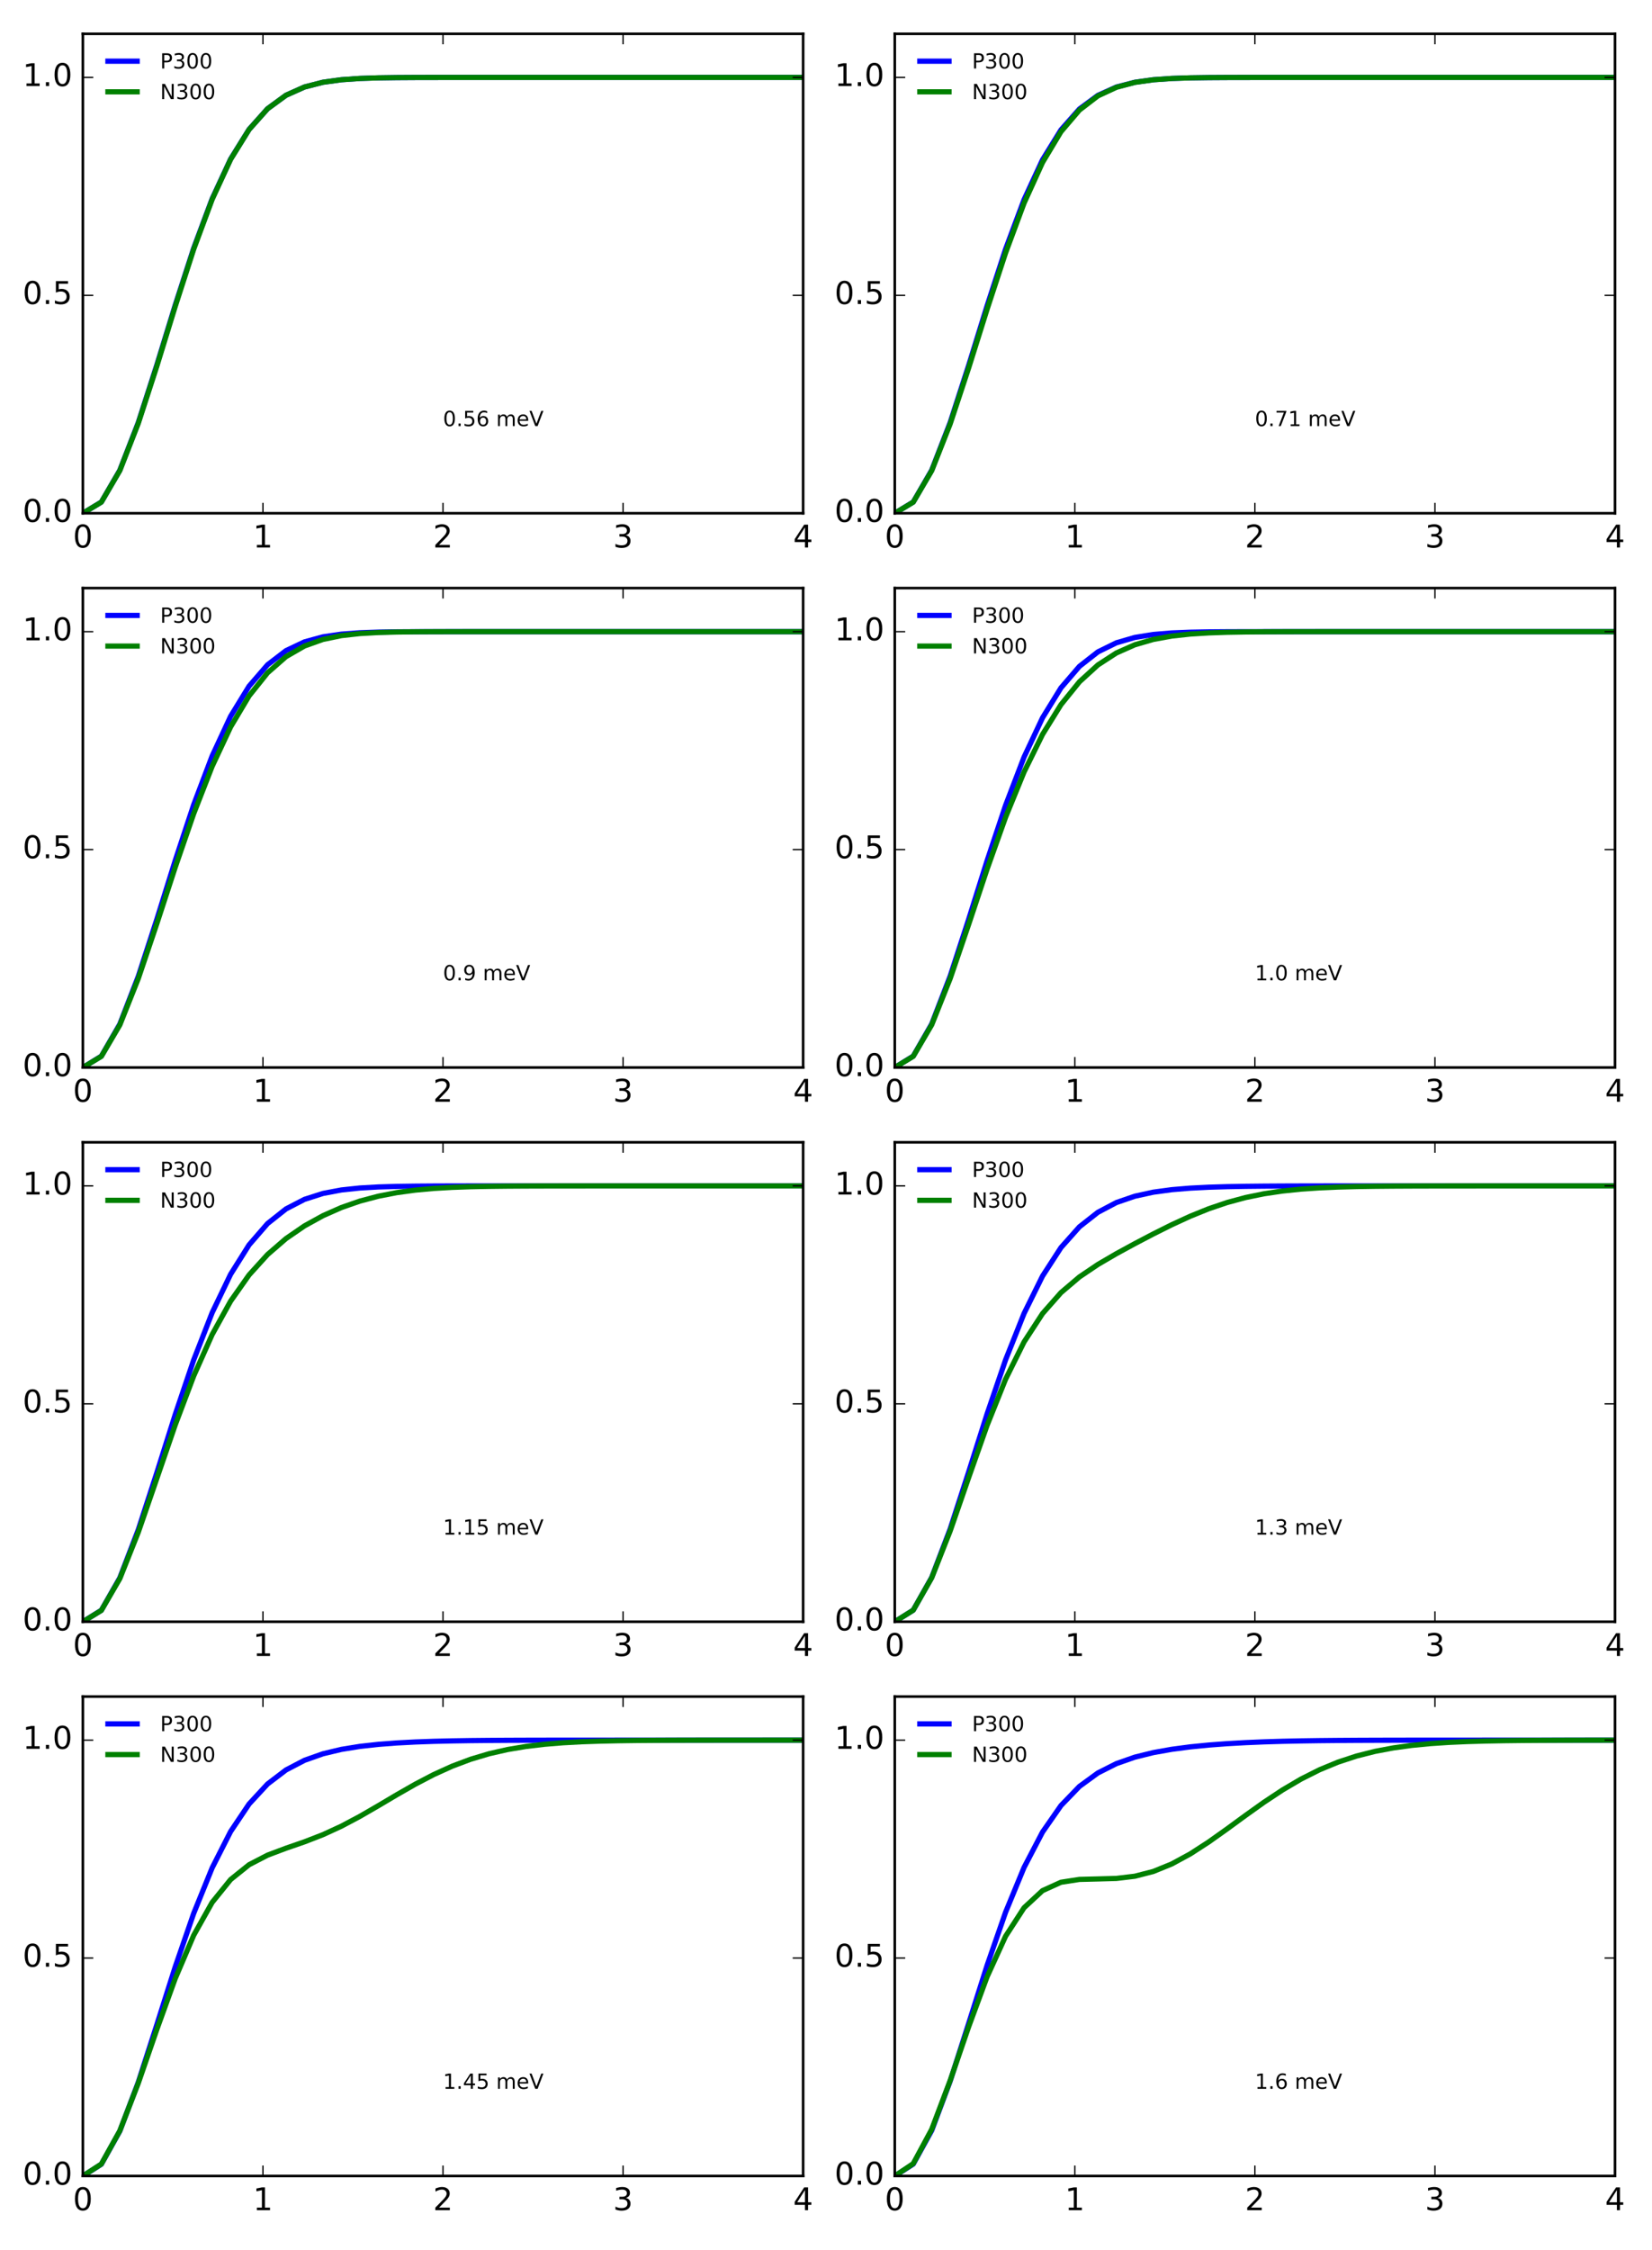 <?xml version="1.0" encoding="utf-8" standalone="no"?>
<!DOCTYPE svg PUBLIC "-//W3C//DTD SVG 1.1//EN"
  "http://www.w3.org/Graphics/SVG/1.1/DTD/svg11.dtd">
<!-- Created with matplotlib (http://matplotlib.org/) -->
<svg height="862pt" version="1.1" viewBox="0 0 633 862" width="633pt" xmlns="http://www.w3.org/2000/svg" xmlns:xlink="http://www.w3.org/1999/xlink">
 <defs>
  <style type="text/css">
*{stroke-linecap:butt;stroke-linejoin:round;stroke-miterlimit:100000;}
  </style>
 </defs>
 <g id="figure_1">
  <g id="patch_1">
   <path d="M 0 862.2 
L 633.6 862.2 
L 633.6 0 
L 0 0 
z
" style="fill:#ffffff;"/>
  </g>
  <g id="axes_1">
   <g id="patch_2">
    <path d="M 31.755 196.61 
L 307.732 196.61 
L 307.732 12.96 
L 31.755 12.96 
z
" style="fill:#ffffff;"/>
   </g>
   <g id="line2d_1">
    <path clip-path="url(#pdb8b736697)" d="M 31.755 196.61 
L 38.831 192.321 
L 45.907 180.134 
L 52.984 161.858 
L 60.06 139.926 
L 67.136 116.904 
L 74.213 95.083 
L 81.289 76.132 
L 88.365 60.92 
L 95.442 49.564 
L 102.518 41.647 
L 109.594 36.481 
L 116.671 33.323 
L 123.747 31.513 
L 130.823 30.541 
L 137.9 30.052 
L 144.976 29.822 
L 152.052 29.721 
L 159.129 29.679 
L 166.205 29.664 
L 173.281 29.658 
L 180.358 29.656 
L 187.434 29.656 
L 194.51 29.656 
L 201.587 29.655 
L 208.663 29.655 
L 215.739 29.655 
L 222.816 29.655 
L 229.892 29.655 
L 236.968 29.655 
L 244.045 29.655 
L 251.121 29.655 
L 258.197 29.655 
L 265.274 29.655 
L 272.35 29.655 
L 279.426 29.655 
L 286.503 29.655 
L 293.579 29.655 
L 300.655 29.655 
L 307.732 29.655 
" style="fill:none;stroke:#0000ff;stroke-linecap:square;stroke-width:2.0;"/>
   </g>
   <g id="line2d_2">
    <path clip-path="url(#pdb8b736697)" d="M 31.755 196.61 
L 38.831 192.348 
L 45.907 180.259 
L 52.984 162.145 
L 60.06 140.358 
L 67.136 117.376 
L 74.213 95.471 
L 81.289 76.381 
L 88.365 61.047 
L 95.442 49.616 
L 102.518 41.665 
L 109.594 36.486 
L 116.671 33.324 
L 123.747 31.513 
L 130.823 30.541 
L 137.9 30.052 
L 144.976 29.822 
L 152.052 29.721 
L 159.129 29.679 
L 166.205 29.664 
L 173.281 29.658 
L 180.358 29.656 
L 187.434 29.656 
L 194.51 29.656 
L 201.587 29.655 
L 208.663 29.655 
L 215.739 29.655 
L 222.816 29.655 
L 229.892 29.655 
L 236.968 29.655 
L 244.045 29.655 
L 251.121 29.655 
L 258.197 29.655 
L 265.274 29.655 
L 272.35 29.655 
L 279.426 29.655 
L 286.503 29.655 
L 293.579 29.655 
L 300.655 29.655 
L 307.732 29.655 
" style="fill:none;stroke:#008000;stroke-linecap:square;stroke-width:2.0;"/>
   </g>
   <g id="patch_3">
    <path d="M 31.755 12.96 
L 307.732 12.96 
" style="fill:none;stroke:#000000;stroke-linecap:square;stroke-linejoin:miter;"/>
   </g>
   <g id="patch_4">
    <path d="M 307.732 196.61 
L 307.732 12.96 
" style="fill:none;stroke:#000000;stroke-linecap:square;stroke-linejoin:miter;"/>
   </g>
   <g id="patch_5">
    <path d="M 31.755 196.61 
L 307.732 196.61 
" style="fill:none;stroke:#000000;stroke-linecap:square;stroke-linejoin:miter;"/>
   </g>
   <g id="patch_6">
    <path d="M 31.755 196.61 
L 31.755 12.96 
" style="fill:none;stroke:#000000;stroke-linecap:square;stroke-linejoin:miter;"/>
   </g>
   <g id="matplotlib.axis_1">
    <g id="xtick_1">
     <g id="line2d_3">
      <defs>
       <path d="M 0 0 
L 0 -4 
" id="m713eca043b" style="stroke:#000000;stroke-width:0.5;"/>
      </defs>
      <g>
       <use style="stroke:#000000;stroke-width:0.5;" x="31.755" xlink:href="#m713eca043b" y="196.61"/>
      </g>
     </g>
     <g id="line2d_4">
      <defs>
       <path d="M 0 0 
L 0 4 
" id="m7f3416d623" style="stroke:#000000;stroke-width:0.5;"/>
      </defs>
      <g>
       <use style="stroke:#000000;stroke-width:0.5;" x="31.755" xlink:href="#m7f3416d623" y="12.96"/>
      </g>
     </g>
     <g id="text_1">
      <!-- 0 -->
      <defs>
       <path d="M 31.781 66.406 
Q 24.172 66.406 20.328 58.906 
Q 16.5 51.422 16.5 36.375 
Q 16.5 21.391 20.328 13.891 
Q 24.172 6.391 31.781 6.391 
Q 39.453 6.391 43.281 13.891 
Q 47.125 21.391 47.125 36.375 
Q 47.125 51.422 43.281 58.906 
Q 39.453 66.406 31.781 66.406 
M 31.781 74.219 
Q 44.047 74.219 50.516 64.516 
Q 56.984 54.828 56.984 36.375 
Q 56.984 17.969 50.516 8.266 
Q 44.047 -1.422 31.781 -1.422 
Q 19.531 -1.422 13.062 8.266 
Q 6.594 17.969 6.594 36.375 
Q 6.594 54.828 13.062 64.516 
Q 19.531 74.219 31.781 74.219 
" id="BitstreamVeraSans-Roman-30"/>
      </defs>
      <g transform="translate(27.937 209.728)scale(0.12 -0.12)">
       <use xlink:href="#BitstreamVeraSans-Roman-30"/>
      </g>
     </g>
    </g>
    <g id="xtick_2">
     <g id="line2d_5">
      <g>
       <use style="stroke:#000000;stroke-width:0.5;" x="100.749" xlink:href="#m713eca043b" y="196.61"/>
      </g>
     </g>
     <g id="line2d_6">
      <g>
       <use style="stroke:#000000;stroke-width:0.5;" x="100.749" xlink:href="#m7f3416d623" y="12.96"/>
      </g>
     </g>
     <g id="text_2">
      <!-- 1 -->
      <defs>
       <path d="M 12.406 8.297 
L 28.516 8.297 
L 28.516 63.922 
L 10.984 60.406 
L 10.984 69.391 
L 28.422 72.906 
L 38.281 72.906 
L 38.281 8.297 
L 54.391 8.297 
L 54.391 0 
L 12.406 0 
z
" id="BitstreamVeraSans-Roman-31"/>
      </defs>
      <g transform="translate(96.931 209.728)scale(0.12 -0.12)">
       <use xlink:href="#BitstreamVeraSans-Roman-31"/>
      </g>
     </g>
    </g>
    <g id="xtick_3">
     <g id="line2d_7">
      <g>
       <use style="stroke:#000000;stroke-width:0.5;" x="169.743" xlink:href="#m713eca043b" y="196.61"/>
      </g>
     </g>
     <g id="line2d_8">
      <g>
       <use style="stroke:#000000;stroke-width:0.5;" x="169.743" xlink:href="#m7f3416d623" y="12.96"/>
      </g>
     </g>
     <g id="text_3">
      <!-- 2 -->
      <defs>
       <path d="M 19.188 8.297 
L 53.609 8.297 
L 53.609 0 
L 7.328 0 
L 7.328 8.297 
Q 12.938 14.109 22.625 23.891 
Q 32.328 33.688 34.812 36.531 
Q 39.547 41.844 41.422 45.531 
Q 43.312 49.219 43.312 52.781 
Q 43.312 58.594 39.234 62.25 
Q 35.156 65.922 28.609 65.922 
Q 23.969 65.922 18.812 64.312 
Q 13.672 62.703 7.812 59.422 
L 7.812 69.391 
Q 13.766 71.781 18.938 73 
Q 24.125 74.219 28.422 74.219 
Q 39.75 74.219 46.484 68.547 
Q 53.219 62.891 53.219 53.422 
Q 53.219 48.922 51.531 44.891 
Q 49.859 40.875 45.406 35.406 
Q 44.188 33.984 37.641 27.219 
Q 31.109 20.453 19.188 8.297 
" id="BitstreamVeraSans-Roman-32"/>
      </defs>
      <g transform="translate(165.926 209.728)scale(0.12 -0.12)">
       <use xlink:href="#BitstreamVeraSans-Roman-32"/>
      </g>
     </g>
    </g>
    <g id="xtick_4">
     <g id="line2d_9">
      <g>
       <use style="stroke:#000000;stroke-width:0.5;" x="238.737" xlink:href="#m713eca043b" y="196.61"/>
      </g>
     </g>
     <g id="line2d_10">
      <g>
       <use style="stroke:#000000;stroke-width:0.5;" x="238.737" xlink:href="#m7f3416d623" y="12.96"/>
      </g>
     </g>
     <g id="text_4">
      <!-- 3 -->
      <defs>
       <path d="M 40.578 39.312 
Q 47.656 37.797 51.625 33 
Q 55.609 28.219 55.609 21.188 
Q 55.609 10.406 48.188 4.484 
Q 40.766 -1.422 27.094 -1.422 
Q 22.516 -1.422 17.656 -0.516 
Q 12.797 0.391 7.625 2.203 
L 7.625 11.719 
Q 11.719 9.328 16.594 8.109 
Q 21.484 6.891 26.812 6.891 
Q 36.078 6.891 40.938 10.547 
Q 45.797 14.203 45.797 21.188 
Q 45.797 27.641 41.281 31.266 
Q 36.766 34.906 28.719 34.906 
L 20.219 34.906 
L 20.219 43.016 
L 29.109 43.016 
Q 36.375 43.016 40.234 45.922 
Q 44.094 48.828 44.094 54.297 
Q 44.094 59.906 40.109 62.906 
Q 36.141 65.922 28.719 65.922 
Q 24.656 65.922 20.016 65.031 
Q 15.375 64.156 9.812 62.312 
L 9.812 71.094 
Q 15.438 72.656 20.344 73.438 
Q 25.25 74.219 29.594 74.219 
Q 40.828 74.219 47.359 69.109 
Q 53.906 64.016 53.906 55.328 
Q 53.906 49.266 50.438 45.094 
Q 46.969 40.922 40.578 39.312 
" id="BitstreamVeraSans-Roman-33"/>
      </defs>
      <g transform="translate(234.92 209.728)scale(0.12 -0.12)">
       <use xlink:href="#BitstreamVeraSans-Roman-33"/>
      </g>
     </g>
    </g>
    <g id="xtick_5">
     <g id="line2d_11">
      <g>
       <use style="stroke:#000000;stroke-width:0.5;" x="307.732" xlink:href="#m713eca043b" y="196.61"/>
      </g>
     </g>
     <g id="line2d_12">
      <g>
       <use style="stroke:#000000;stroke-width:0.5;" x="307.732" xlink:href="#m7f3416d623" y="12.96"/>
      </g>
     </g>
     <g id="text_5">
      <!-- 4 -->
      <defs>
       <path d="M 37.797 64.312 
L 12.891 25.391 
L 37.797 25.391 
z
M 35.203 72.906 
L 47.609 72.906 
L 47.609 25.391 
L 58.016 25.391 
L 58.016 17.188 
L 47.609 17.188 
L 47.609 0 
L 37.797 0 
L 37.797 17.188 
L 4.891 17.188 
L 4.891 26.703 
z
" id="BitstreamVeraSans-Roman-34"/>
      </defs>
      <g transform="translate(303.914 209.728)scale(0.12 -0.12)">
       <use xlink:href="#BitstreamVeraSans-Roman-34"/>
      </g>
     </g>
    </g>
   </g>
   <g id="matplotlib.axis_2">
    <g id="ytick_1">
     <g id="line2d_13">
      <defs>
       <path d="M 0 0 
L 4 0 
" id="m7f7efe40df" style="stroke:#000000;stroke-width:0.5;"/>
      </defs>
      <g>
       <use style="stroke:#000000;stroke-width:0.5;" x="31.755" xlink:href="#m7f7efe40df" y="196.61"/>
      </g>
     </g>
     <g id="line2d_14">
      <defs>
       <path d="M 0 0 
L -4 0 
" id="m81f8d3ba75" style="stroke:#000000;stroke-width:0.5;"/>
      </defs>
      <g>
       <use style="stroke:#000000;stroke-width:0.5;" x="307.732" xlink:href="#m81f8d3ba75" y="196.61"/>
      </g>
     </g>
     <g id="text_6">
      <!-- 0.0 -->
      <defs>
       <path d="M 10.688 12.406 
L 21 12.406 
L 21 0 
L 10.688 0 
z
" id="BitstreamVeraSans-Roman-2e"/>
      </defs>
      <g transform="translate(8.671 199.921)scale(0.12 -0.12)">
       <use xlink:href="#BitstreamVeraSans-Roman-30"/>
       <use x="63.623" xlink:href="#BitstreamVeraSans-Roman-2e"/>
       <use x="95.41" xlink:href="#BitstreamVeraSans-Roman-30"/>
      </g>
     </g>
    </g>
    <g id="ytick_2">
     <g id="line2d_15">
      <g>
       <use style="stroke:#000000;stroke-width:0.5;" x="31.755" xlink:href="#m7f7efe40df" y="113.133"/>
      </g>
     </g>
     <g id="line2d_16">
      <g>
       <use style="stroke:#000000;stroke-width:0.5;" x="307.732" xlink:href="#m81f8d3ba75" y="113.133"/>
      </g>
     </g>
     <g id="text_7">
      <!-- 0.5 -->
      <defs>
       <path d="M 10.797 72.906 
L 49.516 72.906 
L 49.516 64.594 
L 19.828 64.594 
L 19.828 46.734 
Q 21.969 47.469 24.109 47.828 
Q 26.266 48.188 28.422 48.188 
Q 40.625 48.188 47.75 41.5 
Q 54.891 34.812 54.891 23.391 
Q 54.891 11.625 47.562 5.094 
Q 40.234 -1.422 26.906 -1.422 
Q 22.312 -1.422 17.547 -0.641 
Q 12.797 0.141 7.719 1.703 
L 7.719 11.625 
Q 12.109 9.234 16.797 8.062 
Q 21.484 6.891 26.703 6.891 
Q 35.156 6.891 40.078 11.328 
Q 45.016 15.766 45.016 23.391 
Q 45.016 31 40.078 35.438 
Q 35.156 39.891 26.703 39.891 
Q 22.75 39.891 18.812 39.016 
Q 14.891 38.141 10.797 36.281 
z
" id="BitstreamVeraSans-Roman-35"/>
      </defs>
      <g transform="translate(8.671 116.444)scale(0.12 -0.12)">
       <use xlink:href="#BitstreamVeraSans-Roman-30"/>
       <use x="63.623" xlink:href="#BitstreamVeraSans-Roman-2e"/>
       <use x="95.41" xlink:href="#BitstreamVeraSans-Roman-35"/>
      </g>
     </g>
    </g>
    <g id="ytick_3">
     <g id="line2d_17">
      <g>
       <use style="stroke:#000000;stroke-width:0.5;" x="31.755" xlink:href="#m7f7efe40df" y="29.655"/>
      </g>
     </g>
     <g id="line2d_18">
      <g>
       <use style="stroke:#000000;stroke-width:0.5;" x="307.732" xlink:href="#m81f8d3ba75" y="29.655"/>
      </g>
     </g>
     <g id="text_8">
      <!-- 1.0 -->
      <g transform="translate(8.671 32.967)scale(0.12 -0.12)">
       <use xlink:href="#BitstreamVeraSans-Roman-31"/>
       <use x="63.623" xlink:href="#BitstreamVeraSans-Roman-2e"/>
       <use x="95.41" xlink:href="#BitstreamVeraSans-Roman-30"/>
      </g>
     </g>
    </g>
   </g>
   <g id="text_9">
    <!-- 0.56 meV -->
    <defs>
     <path d="M 56.203 29.594 
L 56.203 25.203 
L 14.891 25.203 
Q 15.484 15.922 20.484 11.062 
Q 25.484 6.203 34.422 6.203 
Q 39.594 6.203 44.453 7.469 
Q 49.312 8.734 54.109 11.281 
L 54.109 2.781 
Q 49.266 0.734 44.188 -0.344 
Q 39.109 -1.422 33.891 -1.422 
Q 20.797 -1.422 13.156 6.188 
Q 5.516 13.812 5.516 26.812 
Q 5.516 40.234 12.766 48.109 
Q 20.016 56 32.328 56 
Q 43.359 56 49.781 48.891 
Q 56.203 41.797 56.203 29.594 
M 47.219 32.234 
Q 47.125 39.594 43.094 43.984 
Q 39.062 48.391 32.422 48.391 
Q 24.906 48.391 20.391 44.141 
Q 15.875 39.891 15.188 32.172 
z
" id="BitstreamVeraSans-Roman-65"/>
     <path id="BitstreamVeraSans-Roman-20"/>
     <path d="M 33.016 40.375 
Q 26.375 40.375 22.484 35.828 
Q 18.609 31.297 18.609 23.391 
Q 18.609 15.531 22.484 10.953 
Q 26.375 6.391 33.016 6.391 
Q 39.656 6.391 43.531 10.953 
Q 47.406 15.531 47.406 23.391 
Q 47.406 31.297 43.531 35.828 
Q 39.656 40.375 33.016 40.375 
M 52.594 71.297 
L 52.594 62.312 
Q 48.875 64.062 45.094 64.984 
Q 41.312 65.922 37.594 65.922 
Q 27.828 65.922 22.672 59.328 
Q 17.531 52.734 16.797 39.406 
Q 19.672 43.656 24.016 45.922 
Q 28.375 48.188 33.594 48.188 
Q 44.578 48.188 50.953 41.516 
Q 57.328 34.859 57.328 23.391 
Q 57.328 12.156 50.688 5.359 
Q 44.047 -1.422 33.016 -1.422 
Q 20.359 -1.422 13.672 8.266 
Q 6.984 17.969 6.984 36.375 
Q 6.984 53.656 15.188 63.938 
Q 23.391 74.219 37.203 74.219 
Q 40.922 74.219 44.703 73.484 
Q 48.484 72.75 52.594 71.297 
" id="BitstreamVeraSans-Roman-36"/>
     <path d="M 28.609 0 
L 0.781 72.906 
L 11.078 72.906 
L 34.188 11.531 
L 57.328 72.906 
L 67.578 72.906 
L 39.797 0 
z
" id="BitstreamVeraSans-Roman-56"/>
     <path d="M 52 44.188 
Q 55.375 50.25 60.062 53.125 
Q 64.75 56 71.094 56 
Q 79.641 56 84.281 50.016 
Q 88.922 44.047 88.922 33.016 
L 88.922 0 
L 79.891 0 
L 79.891 32.719 
Q 79.891 40.578 77.094 44.375 
Q 74.312 48.188 68.609 48.188 
Q 61.625 48.188 57.562 43.547 
Q 53.516 38.922 53.516 30.906 
L 53.516 0 
L 44.484 0 
L 44.484 32.719 
Q 44.484 40.625 41.703 44.406 
Q 38.922 48.188 33.109 48.188 
Q 26.219 48.188 22.156 43.531 
Q 18.109 38.875 18.109 30.906 
L 18.109 0 
L 9.078 0 
L 9.078 54.688 
L 18.109 54.688 
L 18.109 46.188 
Q 21.188 51.219 25.484 53.609 
Q 29.781 56 35.688 56 
Q 41.656 56 45.828 52.969 
Q 50 49.953 52 44.188 
" id="BitstreamVeraSans-Roman-6d"/>
    </defs>
    <g transform="translate(169.743 163.219)scale(0.08 -0.08)">
     <use xlink:href="#BitstreamVeraSans-Roman-30"/>
     <use x="63.623" xlink:href="#BitstreamVeraSans-Roman-2e"/>
     <use x="95.41" xlink:href="#BitstreamVeraSans-Roman-35"/>
     <use x="159.033" xlink:href="#BitstreamVeraSans-Roman-36"/>
     <use x="222.656" xlink:href="#BitstreamVeraSans-Roman-20"/>
     <use x="254.443" xlink:href="#BitstreamVeraSans-Roman-6d"/>
     <use x="351.855" xlink:href="#BitstreamVeraSans-Roman-65"/>
     <use x="413.379" xlink:href="#BitstreamVeraSans-Roman-56"/>
    </g>
   </g>
   <g id="legend_1">
    <g id="line2d_19">
     <path d="M 41.355 23.439 
L 52.555 23.439 
" style="fill:none;stroke:#0000ff;stroke-linecap:square;stroke-width:2.0;"/>
    </g>
    <g id="line2d_20"/>
    <g id="text_10">
     <!-- P300 -->
     <defs>
      <path d="M 19.672 64.797 
L 19.672 37.406 
L 32.078 37.406 
Q 38.969 37.406 42.719 40.969 
Q 46.484 44.531 46.484 51.125 
Q 46.484 57.672 42.719 61.234 
Q 38.969 64.797 32.078 64.797 
z
M 9.812 72.906 
L 32.078 72.906 
Q 44.344 72.906 50.609 67.359 
Q 56.891 61.812 56.891 51.125 
Q 56.891 40.328 50.609 34.812 
Q 44.344 29.297 32.078 29.297 
L 19.672 29.297 
L 19.672 0 
L 9.812 0 
z
" id="BitstreamVeraSans-Roman-50"/>
     </defs>
     <g transform="translate(61.355 26.239)scale(0.08 -0.08)">
      <use xlink:href="#BitstreamVeraSans-Roman-50"/>
      <use x="60.303" xlink:href="#BitstreamVeraSans-Roman-33"/>
      <use x="123.926" xlink:href="#BitstreamVeraSans-Roman-30"/>
      <use x="187.549" xlink:href="#BitstreamVeraSans-Roman-30"/>
     </g>
    </g>
    <g id="line2d_21">
     <path d="M 41.355 35.181 
L 52.555 35.181 
" style="fill:none;stroke:#008000;stroke-linecap:square;stroke-width:2.0;"/>
    </g>
    <g id="line2d_22"/>
    <g id="text_11">
     <!-- N300 -->
     <defs>
      <path d="M 9.812 72.906 
L 23.094 72.906 
L 55.422 11.922 
L 55.422 72.906 
L 64.984 72.906 
L 64.984 0 
L 51.703 0 
L 19.391 60.984 
L 19.391 0 
L 9.812 0 
z
" id="BitstreamVeraSans-Roman-4e"/>
     </defs>
     <g transform="translate(61.355 37.981)scale(0.08 -0.08)">
      <use xlink:href="#BitstreamVeraSans-Roman-4e"/>
      <use x="74.805" xlink:href="#BitstreamVeraSans-Roman-33"/>
      <use x="138.428" xlink:href="#BitstreamVeraSans-Roman-30"/>
      <use x="202.051" xlink:href="#BitstreamVeraSans-Roman-30"/>
     </g>
    </g>
   </g>
  </g>
  <g id="axes_2">
   <g id="patch_7">
    <path d="M 342.852 196.61 
L 618.829 196.61 
L 618.829 12.96 
L 342.852 12.96 
z
" style="fill:#ffffff;"/>
   </g>
   <g id="line2d_23">
    <path clip-path="url(#p3c4cc232d7)" d="M 342.852 196.61 
L 349.929 192.306 
L 357.005 180.095 
L 364.081 161.839 
L 371.158 140.012 
L 378.234 117.148 
L 385.31 95.444 
L 392.387 76.503 
L 399.463 61.211 
L 406.539 49.746 
L 413.616 41.742 
L 420.692 36.523 
L 427.768 33.338 
L 434.845 31.518 
L 441.921 30.542 
L 448.997 30.052 
L 456.074 29.822 
L 463.15 29.721 
L 470.226 29.679 
L 477.303 29.664 
L 484.379 29.658 
L 491.455 29.656 
L 498.532 29.656 
L 505.608 29.656 
L 512.684 29.655 
L 519.761 29.655 
L 526.837 29.655 
L 533.913 29.655 
L 540.99 29.655 
L 548.066 29.655 
L 555.142 29.655 
L 562.219 29.655 
L 569.295 29.655 
L 576.371 29.655 
L 583.448 29.655 
L 590.524 29.655 
L 597.6 29.655 
L 604.677 29.655 
L 611.753 29.655 
L 618.829 29.655 
" style="fill:none;stroke:#0000ff;stroke-linecap:square;stroke-width:2.0;"/>
   </g>
   <g id="line2d_24">
    <path clip-path="url(#p3c4cc232d7)" d="M 342.852 196.61 
L 349.929 192.353 
L 357.005 180.308 
L 364.081 162.366 
L 371.158 140.943 
L 378.234 118.425 
L 385.31 96.863 
L 392.387 77.817 
L 399.463 62.243 
L 406.539 50.442 
L 413.616 42.15 
L 420.692 36.732 
L 427.768 33.433 
L 434.845 31.556 
L 441.921 30.556 
L 448.997 30.057 
L 456.074 29.823 
L 463.15 29.721 
L 470.226 29.68 
L 477.303 29.664 
L 484.379 29.658 
L 491.455 29.656 
L 498.532 29.656 
L 505.608 29.656 
L 512.684 29.655 
L 519.761 29.655 
L 526.837 29.655 
L 533.913 29.655 
L 540.99 29.655 
L 548.066 29.655 
L 555.142 29.655 
L 562.219 29.655 
L 569.295 29.655 
L 576.371 29.655 
L 583.448 29.655 
L 590.524 29.655 
L 597.6 29.655 
L 604.677 29.655 
L 611.753 29.655 
L 618.829 29.655 
" style="fill:none;stroke:#008000;stroke-linecap:square;stroke-width:2.0;"/>
   </g>
   <g id="patch_8">
    <path d="M 342.852 12.96 
L 618.829 12.96 
" style="fill:none;stroke:#000000;stroke-linecap:square;stroke-linejoin:miter;"/>
   </g>
   <g id="patch_9">
    <path d="M 618.829 196.61 
L 618.829 12.96 
" style="fill:none;stroke:#000000;stroke-linecap:square;stroke-linejoin:miter;"/>
   </g>
   <g id="patch_10">
    <path d="M 342.852 196.61 
L 618.829 196.61 
" style="fill:none;stroke:#000000;stroke-linecap:square;stroke-linejoin:miter;"/>
   </g>
   <g id="patch_11">
    <path d="M 342.852 196.61 
L 342.852 12.96 
" style="fill:none;stroke:#000000;stroke-linecap:square;stroke-linejoin:miter;"/>
   </g>
   <g id="matplotlib.axis_3">
    <g id="xtick_6">
     <g id="line2d_25">
      <g>
       <use style="stroke:#000000;stroke-width:0.5;" x="342.852" xlink:href="#m713eca043b" y="196.61"/>
      </g>
     </g>
     <g id="line2d_26">
      <g>
       <use style="stroke:#000000;stroke-width:0.5;" x="342.852" xlink:href="#m7f3416d623" y="12.96"/>
      </g>
     </g>
     <g id="text_12">
      <!-- 0 -->
      <g transform="translate(339.035 209.728)scale(0.12 -0.12)">
       <use xlink:href="#BitstreamVeraSans-Roman-30"/>
      </g>
     </g>
    </g>
    <g id="xtick_7">
     <g id="line2d_27">
      <g>
       <use style="stroke:#000000;stroke-width:0.5;" x="411.847" xlink:href="#m713eca043b" y="196.61"/>
      </g>
     </g>
     <g id="line2d_28">
      <g>
       <use style="stroke:#000000;stroke-width:0.5;" x="411.847" xlink:href="#m7f3416d623" y="12.96"/>
      </g>
     </g>
     <g id="text_13">
      <!-- 1 -->
      <g transform="translate(408.029 209.728)scale(0.12 -0.12)">
       <use xlink:href="#BitstreamVeraSans-Roman-31"/>
      </g>
     </g>
    </g>
    <g id="xtick_8">
     <g id="line2d_29">
      <g>
       <use style="stroke:#000000;stroke-width:0.5;" x="480.841" xlink:href="#m713eca043b" y="196.61"/>
      </g>
     </g>
     <g id="line2d_30">
      <g>
       <use style="stroke:#000000;stroke-width:0.5;" x="480.841" xlink:href="#m7f3416d623" y="12.96"/>
      </g>
     </g>
     <g id="text_14">
      <!-- 2 -->
      <g transform="translate(477.023 209.728)scale(0.12 -0.12)">
       <use xlink:href="#BitstreamVeraSans-Roman-32"/>
      </g>
     </g>
    </g>
    <g id="xtick_9">
     <g id="line2d_31">
      <g>
       <use style="stroke:#000000;stroke-width:0.5;" x="549.835" xlink:href="#m713eca043b" y="196.61"/>
      </g>
     </g>
     <g id="line2d_32">
      <g>
       <use style="stroke:#000000;stroke-width:0.5;" x="549.835" xlink:href="#m7f3416d623" y="12.96"/>
      </g>
     </g>
     <g id="text_15">
      <!-- 3 -->
      <g transform="translate(546.018 209.728)scale(0.12 -0.12)">
       <use xlink:href="#BitstreamVeraSans-Roman-33"/>
      </g>
     </g>
    </g>
    <g id="xtick_10">
     <g id="line2d_33">
      <g>
       <use style="stroke:#000000;stroke-width:0.5;" x="618.829" xlink:href="#m713eca043b" y="196.61"/>
      </g>
     </g>
     <g id="line2d_34">
      <g>
       <use style="stroke:#000000;stroke-width:0.5;" x="618.829" xlink:href="#m7f3416d623" y="12.96"/>
      </g>
     </g>
     <g id="text_16">
      <!-- 4 -->
      <g transform="translate(615.012 209.728)scale(0.12 -0.12)">
       <use xlink:href="#BitstreamVeraSans-Roman-34"/>
      </g>
     </g>
    </g>
   </g>
   <g id="matplotlib.axis_4">
    <g id="ytick_4">
     <g id="line2d_35">
      <g>
       <use style="stroke:#000000;stroke-width:0.5;" x="342.852" xlink:href="#m7f7efe40df" y="196.61"/>
      </g>
     </g>
     <g id="line2d_36">
      <g>
       <use style="stroke:#000000;stroke-width:0.5;" x="618.829" xlink:href="#m81f8d3ba75" y="196.61"/>
      </g>
     </g>
     <g id="text_17">
      <!-- 0.0 -->
      <g transform="translate(319.769 199.921)scale(0.12 -0.12)">
       <use xlink:href="#BitstreamVeraSans-Roman-30"/>
       <use x="63.623" xlink:href="#BitstreamVeraSans-Roman-2e"/>
       <use x="95.41" xlink:href="#BitstreamVeraSans-Roman-30"/>
      </g>
     </g>
    </g>
    <g id="ytick_5">
     <g id="line2d_37">
      <g>
       <use style="stroke:#000000;stroke-width:0.5;" x="342.852" xlink:href="#m7f7efe40df" y="113.133"/>
      </g>
     </g>
     <g id="line2d_38">
      <g>
       <use style="stroke:#000000;stroke-width:0.5;" x="618.829" xlink:href="#m81f8d3ba75" y="113.133"/>
      </g>
     </g>
     <g id="text_18">
      <!-- 0.5 -->
      <g transform="translate(319.769 116.444)scale(0.12 -0.12)">
       <use xlink:href="#BitstreamVeraSans-Roman-30"/>
       <use x="63.623" xlink:href="#BitstreamVeraSans-Roman-2e"/>
       <use x="95.41" xlink:href="#BitstreamVeraSans-Roman-35"/>
      </g>
     </g>
    </g>
    <g id="ytick_6">
     <g id="line2d_39">
      <g>
       <use style="stroke:#000000;stroke-width:0.5;" x="342.852" xlink:href="#m7f7efe40df" y="29.655"/>
      </g>
     </g>
     <g id="line2d_40">
      <g>
       <use style="stroke:#000000;stroke-width:0.5;" x="618.829" xlink:href="#m81f8d3ba75" y="29.655"/>
      </g>
     </g>
     <g id="text_19">
      <!-- 1.0 -->
      <g transform="translate(319.769 32.967)scale(0.12 -0.12)">
       <use xlink:href="#BitstreamVeraSans-Roman-31"/>
       <use x="63.623" xlink:href="#BitstreamVeraSans-Roman-2e"/>
       <use x="95.41" xlink:href="#BitstreamVeraSans-Roman-30"/>
      </g>
     </g>
    </g>
   </g>
   <g id="text_20">
    <!-- 0.71 meV -->
    <defs>
     <path d="M 8.203 72.906 
L 55.078 72.906 
L 55.078 68.703 
L 28.609 0 
L 18.312 0 
L 43.219 64.594 
L 8.203 64.594 
z
" id="BitstreamVeraSans-Roman-37"/>
    </defs>
    <g transform="translate(480.841 163.219)scale(0.08 -0.08)">
     <use xlink:href="#BitstreamVeraSans-Roman-30"/>
     <use x="63.623" xlink:href="#BitstreamVeraSans-Roman-2e"/>
     <use x="95.41" xlink:href="#BitstreamVeraSans-Roman-37"/>
     <use x="159.033" xlink:href="#BitstreamVeraSans-Roman-31"/>
     <use x="222.656" xlink:href="#BitstreamVeraSans-Roman-20"/>
     <use x="254.443" xlink:href="#BitstreamVeraSans-Roman-6d"/>
     <use x="351.855" xlink:href="#BitstreamVeraSans-Roman-65"/>
     <use x="413.379" xlink:href="#BitstreamVeraSans-Roman-56"/>
    </g>
   </g>
   <g id="legend_2">
    <g id="line2d_41">
     <path d="M 352.452 23.439 
L 363.652 23.439 
" style="fill:none;stroke:#0000ff;stroke-linecap:square;stroke-width:2.0;"/>
    </g>
    <g id="line2d_42"/>
    <g id="text_21">
     <!-- P300 -->
     <g transform="translate(372.452 26.239)scale(0.08 -0.08)">
      <use xlink:href="#BitstreamVeraSans-Roman-50"/>
      <use x="60.303" xlink:href="#BitstreamVeraSans-Roman-33"/>
      <use x="123.926" xlink:href="#BitstreamVeraSans-Roman-30"/>
      <use x="187.549" xlink:href="#BitstreamVeraSans-Roman-30"/>
     </g>
    </g>
    <g id="line2d_43">
     <path d="M 352.452 35.181 
L 363.652 35.181 
" style="fill:none;stroke:#008000;stroke-linecap:square;stroke-width:2.0;"/>
    </g>
    <g id="line2d_44"/>
    <g id="text_22">
     <!-- N300 -->
     <g transform="translate(372.452 37.981)scale(0.08 -0.08)">
      <use xlink:href="#BitstreamVeraSans-Roman-4e"/>
      <use x="74.805" xlink:href="#BitstreamVeraSans-Roman-33"/>
      <use x="138.428" xlink:href="#BitstreamVeraSans-Roman-30"/>
      <use x="202.051" xlink:href="#BitstreamVeraSans-Roman-30"/>
     </g>
    </g>
   </g>
  </g>
  <g id="axes_3">
   <g id="patch_12">
    <path d="M 31.755 408.92 
L 307.732 408.92 
L 307.732 225.27 
L 31.755 225.27 
z
" style="fill:#ffffff;"/>
   </g>
   <g id="line2d_45">
    <path clip-path="url(#pa8ee47b582)" d="M 31.755 408.92 
L 38.831 404.587 
L 45.907 392.312 
L 52.984 374.028 
L 60.06 352.295 
L 67.136 329.673 
L 74.213 308.281 
L 81.289 289.591 
L 88.365 274.387 
L 95.442 262.841 
L 102.518 254.653 
L 109.594 249.232 
L 116.671 245.883 
L 123.747 243.951 
L 130.823 242.911 
L 137.9 242.388 
L 144.976 242.143 
L 152.052 242.035 
L 159.129 241.991 
L 166.205 241.974 
L 173.281 241.968 
L 180.358 241.966 
L 187.434 241.966 
L 194.51 241.966 
L 201.587 241.965 
L 208.663 241.965 
L 215.739 241.965 
L 222.816 241.965 
L 229.892 241.965 
L 236.968 241.965 
L 244.045 241.965 
L 251.121 241.965 
L 258.197 241.965 
L 265.274 241.965 
L 272.35 241.965 
L 279.426 241.965 
L 286.503 241.965 
L 293.579 241.965 
L 300.655 241.965 
L 307.732 241.965 
" style="fill:none;stroke:#0000ff;stroke-linecap:square;stroke-width:2.0;"/>
   </g>
   <g id="line2d_46">
    <path clip-path="url(#pa8ee47b582)" d="M 31.755 408.92 
L 38.831 404.653 
L 45.907 392.624 
L 52.984 374.849 
L 60.06 353.903 
L 67.136 332.225 
L 74.213 311.7 
L 81.289 293.564 
L 88.365 278.46 
L 95.442 266.57 
L 102.518 257.729 
L 109.594 251.534 
L 116.671 247.455 
L 123.747 244.935 
L 130.823 243.478 
L 137.9 242.69 
L 144.976 242.292 
L 152.052 242.103 
L 159.129 242.02 
L 166.205 241.986 
L 173.281 241.973 
L 180.358 241.968 
L 187.434 241.966 
L 194.51 241.966 
L 201.587 241.966 
L 208.663 241.965 
L 215.739 241.965 
L 222.816 241.965 
L 229.892 241.965 
L 236.968 241.965 
L 244.045 241.965 
L 251.121 241.965 
L 258.197 241.965 
L 265.274 241.965 
L 272.35 241.965 
L 279.426 241.965 
L 286.503 241.965 
L 293.579 241.965 
L 300.655 241.965 
L 307.732 241.965 
" style="fill:none;stroke:#008000;stroke-linecap:square;stroke-width:2.0;"/>
   </g>
   <g id="patch_13">
    <path d="M 31.755 225.27 
L 307.732 225.27 
" style="fill:none;stroke:#000000;stroke-linecap:square;stroke-linejoin:miter;"/>
   </g>
   <g id="patch_14">
    <path d="M 307.732 408.92 
L 307.732 225.27 
" style="fill:none;stroke:#000000;stroke-linecap:square;stroke-linejoin:miter;"/>
   </g>
   <g id="patch_15">
    <path d="M 31.755 408.92 
L 307.732 408.92 
" style="fill:none;stroke:#000000;stroke-linecap:square;stroke-linejoin:miter;"/>
   </g>
   <g id="patch_16">
    <path d="M 31.755 408.92 
L 31.755 225.27 
" style="fill:none;stroke:#000000;stroke-linecap:square;stroke-linejoin:miter;"/>
   </g>
   <g id="matplotlib.axis_5">
    <g id="xtick_11">
     <g id="line2d_47">
      <g>
       <use style="stroke:#000000;stroke-width:0.5;" x="31.755" xlink:href="#m713eca043b" y="408.92"/>
      </g>
     </g>
     <g id="line2d_48">
      <g>
       <use style="stroke:#000000;stroke-width:0.5;" x="31.755" xlink:href="#m7f3416d623" y="225.27"/>
      </g>
     </g>
     <g id="text_23">
      <!-- 0 -->
      <g transform="translate(27.937 422.038)scale(0.12 -0.12)">
       <use xlink:href="#BitstreamVeraSans-Roman-30"/>
      </g>
     </g>
    </g>
    <g id="xtick_12">
     <g id="line2d_49">
      <g>
       <use style="stroke:#000000;stroke-width:0.5;" x="100.749" xlink:href="#m713eca043b" y="408.92"/>
      </g>
     </g>
     <g id="line2d_50">
      <g>
       <use style="stroke:#000000;stroke-width:0.5;" x="100.749" xlink:href="#m7f3416d623" y="225.27"/>
      </g>
     </g>
     <g id="text_24">
      <!-- 1 -->
      <g transform="translate(96.931 422.038)scale(0.12 -0.12)">
       <use xlink:href="#BitstreamVeraSans-Roman-31"/>
      </g>
     </g>
    </g>
    <g id="xtick_13">
     <g id="line2d_51">
      <g>
       <use style="stroke:#000000;stroke-width:0.5;" x="169.743" xlink:href="#m713eca043b" y="408.92"/>
      </g>
     </g>
     <g id="line2d_52">
      <g>
       <use style="stroke:#000000;stroke-width:0.5;" x="169.743" xlink:href="#m7f3416d623" y="225.27"/>
      </g>
     </g>
     <g id="text_25">
      <!-- 2 -->
      <g transform="translate(165.926 422.038)scale(0.12 -0.12)">
       <use xlink:href="#BitstreamVeraSans-Roman-32"/>
      </g>
     </g>
    </g>
    <g id="xtick_14">
     <g id="line2d_53">
      <g>
       <use style="stroke:#000000;stroke-width:0.5;" x="238.737" xlink:href="#m713eca043b" y="408.92"/>
      </g>
     </g>
     <g id="line2d_54">
      <g>
       <use style="stroke:#000000;stroke-width:0.5;" x="238.737" xlink:href="#m7f3416d623" y="225.27"/>
      </g>
     </g>
     <g id="text_26">
      <!-- 3 -->
      <g transform="translate(234.92 422.038)scale(0.12 -0.12)">
       <use xlink:href="#BitstreamVeraSans-Roman-33"/>
      </g>
     </g>
    </g>
    <g id="xtick_15">
     <g id="line2d_55">
      <g>
       <use style="stroke:#000000;stroke-width:0.5;" x="307.732" xlink:href="#m713eca043b" y="408.92"/>
      </g>
     </g>
     <g id="line2d_56">
      <g>
       <use style="stroke:#000000;stroke-width:0.5;" x="307.732" xlink:href="#m7f3416d623" y="225.27"/>
      </g>
     </g>
     <g id="text_27">
      <!-- 4 -->
      <g transform="translate(303.914 422.038)scale(0.12 -0.12)">
       <use xlink:href="#BitstreamVeraSans-Roman-34"/>
      </g>
     </g>
    </g>
   </g>
   <g id="matplotlib.axis_6">
    <g id="ytick_7">
     <g id="line2d_57">
      <g>
       <use style="stroke:#000000;stroke-width:0.5;" x="31.755" xlink:href="#m7f7efe40df" y="408.92"/>
      </g>
     </g>
     <g id="line2d_58">
      <g>
       <use style="stroke:#000000;stroke-width:0.5;" x="307.732" xlink:href="#m81f8d3ba75" y="408.92"/>
      </g>
     </g>
     <g id="text_28">
      <!-- 0.0 -->
      <g transform="translate(8.671 412.231)scale(0.12 -0.12)">
       <use xlink:href="#BitstreamVeraSans-Roman-30"/>
       <use x="63.623" xlink:href="#BitstreamVeraSans-Roman-2e"/>
       <use x="95.41" xlink:href="#BitstreamVeraSans-Roman-30"/>
      </g>
     </g>
    </g>
    <g id="ytick_8">
     <g id="line2d_59">
      <g>
       <use style="stroke:#000000;stroke-width:0.5;" x="31.755" xlink:href="#m7f7efe40df" y="325.443"/>
      </g>
     </g>
     <g id="line2d_60">
      <g>
       <use style="stroke:#000000;stroke-width:0.5;" x="307.732" xlink:href="#m81f8d3ba75" y="325.443"/>
      </g>
     </g>
     <g id="text_29">
      <!-- 0.5 -->
      <g transform="translate(8.671 328.754)scale(0.12 -0.12)">
       <use xlink:href="#BitstreamVeraSans-Roman-30"/>
       <use x="63.623" xlink:href="#BitstreamVeraSans-Roman-2e"/>
       <use x="95.41" xlink:href="#BitstreamVeraSans-Roman-35"/>
      </g>
     </g>
    </g>
    <g id="ytick_9">
     <g id="line2d_61">
      <g>
       <use style="stroke:#000000;stroke-width:0.5;" x="31.755" xlink:href="#m7f7efe40df" y="241.965"/>
      </g>
     </g>
     <g id="line2d_62">
      <g>
       <use style="stroke:#000000;stroke-width:0.5;" x="307.732" xlink:href="#m81f8d3ba75" y="241.965"/>
      </g>
     </g>
     <g id="text_30">
      <!-- 1.0 -->
      <g transform="translate(8.671 245.277)scale(0.12 -0.12)">
       <use xlink:href="#BitstreamVeraSans-Roman-31"/>
       <use x="63.623" xlink:href="#BitstreamVeraSans-Roman-2e"/>
       <use x="95.41" xlink:href="#BitstreamVeraSans-Roman-30"/>
      </g>
     </g>
    </g>
   </g>
   <g id="text_31">
    <!-- 0.9 meV -->
    <defs>
     <path d="M 10.984 1.516 
L 10.984 10.5 
Q 14.703 8.734 18.5 7.812 
Q 22.312 6.891 25.984 6.891 
Q 35.75 6.891 40.891 13.453 
Q 46.047 20.016 46.781 33.406 
Q 43.953 29.203 39.594 26.953 
Q 35.25 24.703 29.984 24.703 
Q 19.047 24.703 12.672 31.312 
Q 6.297 37.938 6.297 49.422 
Q 6.297 60.641 12.938 67.422 
Q 19.578 74.219 30.609 74.219 
Q 43.266 74.219 49.922 64.516 
Q 56.594 54.828 56.594 36.375 
Q 56.594 19.141 48.406 8.859 
Q 40.234 -1.422 26.422 -1.422 
Q 22.703 -1.422 18.891 -0.688 
Q 15.094 0.047 10.984 1.516 
M 30.609 32.422 
Q 37.25 32.422 41.125 36.953 
Q 45.016 41.5 45.016 49.422 
Q 45.016 57.281 41.125 61.844 
Q 37.25 66.406 30.609 66.406 
Q 23.969 66.406 20.094 61.844 
Q 16.219 57.281 16.219 49.422 
Q 16.219 41.5 20.094 36.953 
Q 23.969 32.422 30.609 32.422 
" id="BitstreamVeraSans-Roman-39"/>
    </defs>
    <g transform="translate(169.743 375.529)scale(0.08 -0.08)">
     <use xlink:href="#BitstreamVeraSans-Roman-30"/>
     <use x="63.623" xlink:href="#BitstreamVeraSans-Roman-2e"/>
     <use x="95.41" xlink:href="#BitstreamVeraSans-Roman-39"/>
     <use x="159.033" xlink:href="#BitstreamVeraSans-Roman-20"/>
     <use x="190.82" xlink:href="#BitstreamVeraSans-Roman-6d"/>
     <use x="288.232" xlink:href="#BitstreamVeraSans-Roman-65"/>
     <use x="349.756" xlink:href="#BitstreamVeraSans-Roman-56"/>
    </g>
   </g>
   <g id="legend_3">
    <g id="line2d_63">
     <path d="M 41.355 235.749 
L 52.555 235.749 
" style="fill:none;stroke:#0000ff;stroke-linecap:square;stroke-width:2.0;"/>
    </g>
    <g id="line2d_64"/>
    <g id="text_32">
     <!-- P300 -->
     <g transform="translate(61.355 238.549)scale(0.08 -0.08)">
      <use xlink:href="#BitstreamVeraSans-Roman-50"/>
      <use x="60.303" xlink:href="#BitstreamVeraSans-Roman-33"/>
      <use x="123.926" xlink:href="#BitstreamVeraSans-Roman-30"/>
      <use x="187.549" xlink:href="#BitstreamVeraSans-Roman-30"/>
     </g>
    </g>
    <g id="line2d_65">
     <path d="M 41.355 247.491 
L 52.555 247.491 
" style="fill:none;stroke:#008000;stroke-linecap:square;stroke-width:2.0;"/>
    </g>
    <g id="line2d_66"/>
    <g id="text_33">
     <!-- N300 -->
     <g transform="translate(61.355 250.291)scale(0.08 -0.08)">
      <use xlink:href="#BitstreamVeraSans-Roman-4e"/>
      <use x="74.805" xlink:href="#BitstreamVeraSans-Roman-33"/>
      <use x="138.428" xlink:href="#BitstreamVeraSans-Roman-30"/>
      <use x="202.051" xlink:href="#BitstreamVeraSans-Roman-30"/>
     </g>
    </g>
   </g>
  </g>
  <g id="axes_4">
   <g id="patch_17">
    <path d="M 342.852 408.92 
L 618.829 408.92 
L 618.829 225.27 
L 342.852 225.27 
z
" style="fill:#ffffff;"/>
   </g>
   <g id="line2d_67">
    <path clip-path="url(#p27a2540b09)" d="M 342.852 408.92 
L 349.929 404.565 
L 357.005 392.24 
L 364.081 373.916 
L 371.158 352.204 
L 378.234 329.694 
L 385.31 308.493 
L 392.387 290.013 
L 399.463 274.967 
L 406.539 263.479 
L 413.616 255.249 
L 420.692 249.716 
L 427.768 246.233 
L 434.845 244.18 
L 441.921 243.047 
L 448.997 242.463 
L 456.074 242.18 
L 463.15 242.053 
L 470.226 241.999 
L 477.303 241.977 
L 484.379 241.97 
L 491.455 241.967 
L 498.532 241.966 
L 505.608 241.966 
L 512.684 241.965 
L 519.761 241.965 
L 526.837 241.965 
L 533.913 241.965 
L 540.99 241.965 
L 548.066 241.965 
L 555.142 241.965 
L 562.219 241.965 
L 569.295 241.965 
L 576.371 241.965 
L 583.448 241.965 
L 590.524 241.965 
L 597.6 241.965 
L 604.677 241.965 
L 611.753 241.965 
L 618.829 241.965 
" style="fill:none;stroke:#0000ff;stroke-linecap:square;stroke-width:2.0;"/>
   </g>
   <g id="line2d_68">
    <path clip-path="url(#p27a2540b09)" d="M 342.852 408.92 
L 349.929 404.634 
L 357.005 392.575 
L 364.081 374.839 
L 371.158 354.104 
L 378.234 332.884 
L 385.31 313.054 
L 392.387 295.724 
L 399.463 281.345 
L 406.539 269.915 
L 413.616 261.168 
L 420.692 254.713 
L 427.768 250.125 
L 434.845 246.989 
L 441.921 244.935 
L 448.997 243.647 
L 456.074 242.877 
L 463.15 242.438 
L 470.226 242.199 
L 477.303 242.076 
L 484.379 242.015 
L 491.455 241.987 
L 498.532 241.974 
L 505.608 241.969 
L 512.684 241.967 
L 519.761 241.966 
L 526.837 241.966 
L 533.913 241.966 
L 540.99 241.965 
L 548.066 241.965 
L 555.142 241.965 
L 562.219 241.965 
L 569.295 241.965 
L 576.371 241.965 
L 583.448 241.965 
L 590.524 241.965 
L 597.6 241.965 
L 604.677 241.965 
L 611.753 241.965 
L 618.829 241.965 
" style="fill:none;stroke:#008000;stroke-linecap:square;stroke-width:2.0;"/>
   </g>
   <g id="patch_18">
    <path d="M 342.852 225.27 
L 618.829 225.27 
" style="fill:none;stroke:#000000;stroke-linecap:square;stroke-linejoin:miter;"/>
   </g>
   <g id="patch_19">
    <path d="M 618.829 408.92 
L 618.829 225.27 
" style="fill:none;stroke:#000000;stroke-linecap:square;stroke-linejoin:miter;"/>
   </g>
   <g id="patch_20">
    <path d="M 342.852 408.92 
L 618.829 408.92 
" style="fill:none;stroke:#000000;stroke-linecap:square;stroke-linejoin:miter;"/>
   </g>
   <g id="patch_21">
    <path d="M 342.852 408.92 
L 342.852 225.27 
" style="fill:none;stroke:#000000;stroke-linecap:square;stroke-linejoin:miter;"/>
   </g>
   <g id="matplotlib.axis_7">
    <g id="xtick_16">
     <g id="line2d_69">
      <g>
       <use style="stroke:#000000;stroke-width:0.5;" x="342.852" xlink:href="#m713eca043b" y="408.92"/>
      </g>
     </g>
     <g id="line2d_70">
      <g>
       <use style="stroke:#000000;stroke-width:0.5;" x="342.852" xlink:href="#m7f3416d623" y="225.27"/>
      </g>
     </g>
     <g id="text_34">
      <!-- 0 -->
      <g transform="translate(339.035 422.038)scale(0.12 -0.12)">
       <use xlink:href="#BitstreamVeraSans-Roman-30"/>
      </g>
     </g>
    </g>
    <g id="xtick_17">
     <g id="line2d_71">
      <g>
       <use style="stroke:#000000;stroke-width:0.5;" x="411.847" xlink:href="#m713eca043b" y="408.92"/>
      </g>
     </g>
     <g id="line2d_72">
      <g>
       <use style="stroke:#000000;stroke-width:0.5;" x="411.847" xlink:href="#m7f3416d623" y="225.27"/>
      </g>
     </g>
     <g id="text_35">
      <!-- 1 -->
      <g transform="translate(408.029 422.038)scale(0.12 -0.12)">
       <use xlink:href="#BitstreamVeraSans-Roman-31"/>
      </g>
     </g>
    </g>
    <g id="xtick_18">
     <g id="line2d_73">
      <g>
       <use style="stroke:#000000;stroke-width:0.5;" x="480.841" xlink:href="#m713eca043b" y="408.92"/>
      </g>
     </g>
     <g id="line2d_74">
      <g>
       <use style="stroke:#000000;stroke-width:0.5;" x="480.841" xlink:href="#m7f3416d623" y="225.27"/>
      </g>
     </g>
     <g id="text_36">
      <!-- 2 -->
      <g transform="translate(477.023 422.038)scale(0.12 -0.12)">
       <use xlink:href="#BitstreamVeraSans-Roman-32"/>
      </g>
     </g>
    </g>
    <g id="xtick_19">
     <g id="line2d_75">
      <g>
       <use style="stroke:#000000;stroke-width:0.5;" x="549.835" xlink:href="#m713eca043b" y="408.92"/>
      </g>
     </g>
     <g id="line2d_76">
      <g>
       <use style="stroke:#000000;stroke-width:0.5;" x="549.835" xlink:href="#m7f3416d623" y="225.27"/>
      </g>
     </g>
     <g id="text_37">
      <!-- 3 -->
      <g transform="translate(546.018 422.038)scale(0.12 -0.12)">
       <use xlink:href="#BitstreamVeraSans-Roman-33"/>
      </g>
     </g>
    </g>
    <g id="xtick_20">
     <g id="line2d_77">
      <g>
       <use style="stroke:#000000;stroke-width:0.5;" x="618.829" xlink:href="#m713eca043b" y="408.92"/>
      </g>
     </g>
     <g id="line2d_78">
      <g>
       <use style="stroke:#000000;stroke-width:0.5;" x="618.829" xlink:href="#m7f3416d623" y="225.27"/>
      </g>
     </g>
     <g id="text_38">
      <!-- 4 -->
      <g transform="translate(615.012 422.038)scale(0.12 -0.12)">
       <use xlink:href="#BitstreamVeraSans-Roman-34"/>
      </g>
     </g>
    </g>
   </g>
   <g id="matplotlib.axis_8">
    <g id="ytick_10">
     <g id="line2d_79">
      <g>
       <use style="stroke:#000000;stroke-width:0.5;" x="342.852" xlink:href="#m7f7efe40df" y="408.92"/>
      </g>
     </g>
     <g id="line2d_80">
      <g>
       <use style="stroke:#000000;stroke-width:0.5;" x="618.829" xlink:href="#m81f8d3ba75" y="408.92"/>
      </g>
     </g>
     <g id="text_39">
      <!-- 0.0 -->
      <g transform="translate(319.769 412.231)scale(0.12 -0.12)">
       <use xlink:href="#BitstreamVeraSans-Roman-30"/>
       <use x="63.623" xlink:href="#BitstreamVeraSans-Roman-2e"/>
       <use x="95.41" xlink:href="#BitstreamVeraSans-Roman-30"/>
      </g>
     </g>
    </g>
    <g id="ytick_11">
     <g id="line2d_81">
      <g>
       <use style="stroke:#000000;stroke-width:0.5;" x="342.852" xlink:href="#m7f7efe40df" y="325.443"/>
      </g>
     </g>
     <g id="line2d_82">
      <g>
       <use style="stroke:#000000;stroke-width:0.5;" x="618.829" xlink:href="#m81f8d3ba75" y="325.443"/>
      </g>
     </g>
     <g id="text_40">
      <!-- 0.5 -->
      <g transform="translate(319.769 328.754)scale(0.12 -0.12)">
       <use xlink:href="#BitstreamVeraSans-Roman-30"/>
       <use x="63.623" xlink:href="#BitstreamVeraSans-Roman-2e"/>
       <use x="95.41" xlink:href="#BitstreamVeraSans-Roman-35"/>
      </g>
     </g>
    </g>
    <g id="ytick_12">
     <g id="line2d_83">
      <g>
       <use style="stroke:#000000;stroke-width:0.5;" x="342.852" xlink:href="#m7f7efe40df" y="241.965"/>
      </g>
     </g>
     <g id="line2d_84">
      <g>
       <use style="stroke:#000000;stroke-width:0.5;" x="618.829" xlink:href="#m81f8d3ba75" y="241.965"/>
      </g>
     </g>
     <g id="text_41">
      <!-- 1.0 -->
      <g transform="translate(319.769 245.277)scale(0.12 -0.12)">
       <use xlink:href="#BitstreamVeraSans-Roman-31"/>
       <use x="63.623" xlink:href="#BitstreamVeraSans-Roman-2e"/>
       <use x="95.41" xlink:href="#BitstreamVeraSans-Roman-30"/>
      </g>
     </g>
    </g>
   </g>
   <g id="text_42">
    <!-- 1.0 meV -->
    <g transform="translate(480.841 375.529)scale(0.08 -0.08)">
     <use xlink:href="#BitstreamVeraSans-Roman-31"/>
     <use x="63.623" xlink:href="#BitstreamVeraSans-Roman-2e"/>
     <use x="95.41" xlink:href="#BitstreamVeraSans-Roman-30"/>
     <use x="159.033" xlink:href="#BitstreamVeraSans-Roman-20"/>
     <use x="190.82" xlink:href="#BitstreamVeraSans-Roman-6d"/>
     <use x="288.232" xlink:href="#BitstreamVeraSans-Roman-65"/>
     <use x="349.756" xlink:href="#BitstreamVeraSans-Roman-56"/>
    </g>
   </g>
   <g id="legend_4">
    <g id="line2d_85">
     <path d="M 352.452 235.749 
L 363.652 235.749 
" style="fill:none;stroke:#0000ff;stroke-linecap:square;stroke-width:2.0;"/>
    </g>
    <g id="line2d_86"/>
    <g id="text_43">
     <!-- P300 -->
     <g transform="translate(372.452 238.549)scale(0.08 -0.08)">
      <use xlink:href="#BitstreamVeraSans-Roman-50"/>
      <use x="60.303" xlink:href="#BitstreamVeraSans-Roman-33"/>
      <use x="123.926" xlink:href="#BitstreamVeraSans-Roman-30"/>
      <use x="187.549" xlink:href="#BitstreamVeraSans-Roman-30"/>
     </g>
    </g>
    <g id="line2d_87">
     <path d="M 352.452 247.491 
L 363.652 247.491 
" style="fill:none;stroke:#008000;stroke-linecap:square;stroke-width:2.0;"/>
    </g>
    <g id="line2d_88"/>
    <g id="text_44">
     <!-- N300 -->
     <g transform="translate(372.452 250.291)scale(0.08 -0.08)">
      <use xlink:href="#BitstreamVeraSans-Roman-4e"/>
      <use x="74.805" xlink:href="#BitstreamVeraSans-Roman-33"/>
      <use x="138.428" xlink:href="#BitstreamVeraSans-Roman-30"/>
      <use x="202.051" xlink:href="#BitstreamVeraSans-Roman-30"/>
     </g>
    </g>
   </g>
  </g>
  <g id="axes_5">
   <g id="patch_22">
    <path d="M 31.755 621.23 
L 307.732 621.23 
L 307.732 437.58 
L 31.755 437.58 
z
" style="fill:#ffffff;"/>
   </g>
   <g id="line2d_89">
    <path clip-path="url(#p5b3de99f9c)" d="M 31.755 621.23 
L 38.831 616.836 
L 45.907 604.413 
L 52.984 585.995 
L 60.06 564.269 
L 67.136 541.889 
L 74.213 520.963 
L 81.289 502.839 
L 88.365 488.129 
L 95.442 476.866 
L 102.518 468.702 
L 109.594 463.091 
L 116.671 459.431 
L 123.747 457.165 
L 130.823 455.83 
L 137.9 455.081 
L 144.976 454.679 
L 152.052 454.472 
L 159.129 454.368 
L 166.205 454.318 
L 173.281 454.295 
L 180.358 454.284 
L 187.434 454.279 
L 194.51 454.277 
L 201.587 454.276 
L 208.663 454.276 
L 215.739 454.276 
L 222.816 454.275 
L 229.892 454.275 
L 236.968 454.275 
L 244.045 454.275 
L 251.121 454.275 
L 258.197 454.275 
L 265.274 454.275 
L 272.35 454.275 
L 279.426 454.275 
L 286.503 454.275 
L 293.579 454.275 
L 300.655 454.275 
L 307.732 454.275 
" style="fill:none;stroke:#0000ff;stroke-linecap:square;stroke-width:2.0;"/>
   </g>
   <g id="line2d_90">
    <path clip-path="url(#p5b3de99f9c)" d="M 31.755 621.23 
L 38.831 616.888 
L 45.907 604.712 
L 52.984 586.934 
L 60.06 566.419 
L 67.136 545.835 
L 74.213 527.106 
L 81.289 511.23 
L 88.365 498.421 
L 95.442 488.377 
L 102.518 480.569 
L 109.594 474.452 
L 116.671 469.59 
L 123.747 465.686 
L 130.823 462.559 
L 137.9 460.099 
L 144.976 458.224 
L 152.052 456.85 
L 159.129 455.887 
L 166.205 455.243 
L 173.281 454.833 
L 180.358 454.583 
L 187.434 454.439 
L 194.51 454.359 
L 201.587 454.316 
L 208.663 454.295 
L 215.739 454.284 
L 222.816 454.279 
L 229.892 454.277 
L 236.968 454.276 
L 244.045 454.276 
L 251.121 454.276 
L 258.197 454.275 
L 265.274 454.275 
L 272.35 454.275 
L 279.426 454.275 
L 286.503 454.275 
L 293.579 454.275 
L 300.655 454.275 
L 307.732 454.275 
" style="fill:none;stroke:#008000;stroke-linecap:square;stroke-width:2.0;"/>
   </g>
   <g id="patch_23">
    <path d="M 31.755 437.58 
L 307.732 437.58 
" style="fill:none;stroke:#000000;stroke-linecap:square;stroke-linejoin:miter;"/>
   </g>
   <g id="patch_24">
    <path d="M 307.732 621.23 
L 307.732 437.58 
" style="fill:none;stroke:#000000;stroke-linecap:square;stroke-linejoin:miter;"/>
   </g>
   <g id="patch_25">
    <path d="M 31.755 621.23 
L 307.732 621.23 
" style="fill:none;stroke:#000000;stroke-linecap:square;stroke-linejoin:miter;"/>
   </g>
   <g id="patch_26">
    <path d="M 31.755 621.23 
L 31.755 437.58 
" style="fill:none;stroke:#000000;stroke-linecap:square;stroke-linejoin:miter;"/>
   </g>
   <g id="matplotlib.axis_9">
    <g id="xtick_21">
     <g id="line2d_91">
      <g>
       <use style="stroke:#000000;stroke-width:0.5;" x="31.755" xlink:href="#m713eca043b" y="621.23"/>
      </g>
     </g>
     <g id="line2d_92">
      <g>
       <use style="stroke:#000000;stroke-width:0.5;" x="31.755" xlink:href="#m7f3416d623" y="437.58"/>
      </g>
     </g>
     <g id="text_45">
      <!-- 0 -->
      <g transform="translate(27.937 634.348)scale(0.12 -0.12)">
       <use xlink:href="#BitstreamVeraSans-Roman-30"/>
      </g>
     </g>
    </g>
    <g id="xtick_22">
     <g id="line2d_93">
      <g>
       <use style="stroke:#000000;stroke-width:0.5;" x="100.749" xlink:href="#m713eca043b" y="621.23"/>
      </g>
     </g>
     <g id="line2d_94">
      <g>
       <use style="stroke:#000000;stroke-width:0.5;" x="100.749" xlink:href="#m7f3416d623" y="437.58"/>
      </g>
     </g>
     <g id="text_46">
      <!-- 1 -->
      <g transform="translate(96.931 634.348)scale(0.12 -0.12)">
       <use xlink:href="#BitstreamVeraSans-Roman-31"/>
      </g>
     </g>
    </g>
    <g id="xtick_23">
     <g id="line2d_95">
      <g>
       <use style="stroke:#000000;stroke-width:0.5;" x="169.743" xlink:href="#m713eca043b" y="621.23"/>
      </g>
     </g>
     <g id="line2d_96">
      <g>
       <use style="stroke:#000000;stroke-width:0.5;" x="169.743" xlink:href="#m7f3416d623" y="437.58"/>
      </g>
     </g>
     <g id="text_47">
      <!-- 2 -->
      <g transform="translate(165.926 634.348)scale(0.12 -0.12)">
       <use xlink:href="#BitstreamVeraSans-Roman-32"/>
      </g>
     </g>
    </g>
    <g id="xtick_24">
     <g id="line2d_97">
      <g>
       <use style="stroke:#000000;stroke-width:0.5;" x="238.737" xlink:href="#m713eca043b" y="621.23"/>
      </g>
     </g>
     <g id="line2d_98">
      <g>
       <use style="stroke:#000000;stroke-width:0.5;" x="238.737" xlink:href="#m7f3416d623" y="437.58"/>
      </g>
     </g>
     <g id="text_48">
      <!-- 3 -->
      <g transform="translate(234.92 634.348)scale(0.12 -0.12)">
       <use xlink:href="#BitstreamVeraSans-Roman-33"/>
      </g>
     </g>
    </g>
    <g id="xtick_25">
     <g id="line2d_99">
      <g>
       <use style="stroke:#000000;stroke-width:0.5;" x="307.732" xlink:href="#m713eca043b" y="621.23"/>
      </g>
     </g>
     <g id="line2d_100">
      <g>
       <use style="stroke:#000000;stroke-width:0.5;" x="307.732" xlink:href="#m7f3416d623" y="437.58"/>
      </g>
     </g>
     <g id="text_49">
      <!-- 4 -->
      <g transform="translate(303.914 634.348)scale(0.12 -0.12)">
       <use xlink:href="#BitstreamVeraSans-Roman-34"/>
      </g>
     </g>
    </g>
   </g>
   <g id="matplotlib.axis_10">
    <g id="ytick_13">
     <g id="line2d_101">
      <g>
       <use style="stroke:#000000;stroke-width:0.5;" x="31.755" xlink:href="#m7f7efe40df" y="621.23"/>
      </g>
     </g>
     <g id="line2d_102">
      <g>
       <use style="stroke:#000000;stroke-width:0.5;" x="307.732" xlink:href="#m81f8d3ba75" y="621.23"/>
      </g>
     </g>
     <g id="text_50">
      <!-- 0.0 -->
      <g transform="translate(8.671 624.541)scale(0.12 -0.12)">
       <use xlink:href="#BitstreamVeraSans-Roman-30"/>
       <use x="63.623" xlink:href="#BitstreamVeraSans-Roman-2e"/>
       <use x="95.41" xlink:href="#BitstreamVeraSans-Roman-30"/>
      </g>
     </g>
    </g>
    <g id="ytick_14">
     <g id="line2d_103">
      <g>
       <use style="stroke:#000000;stroke-width:0.5;" x="31.755" xlink:href="#m7f7efe40df" y="537.753"/>
      </g>
     </g>
     <g id="line2d_104">
      <g>
       <use style="stroke:#000000;stroke-width:0.5;" x="307.732" xlink:href="#m81f8d3ba75" y="537.753"/>
      </g>
     </g>
     <g id="text_51">
      <!-- 0.5 -->
      <g transform="translate(8.671 541.064)scale(0.12 -0.12)">
       <use xlink:href="#BitstreamVeraSans-Roman-30"/>
       <use x="63.623" xlink:href="#BitstreamVeraSans-Roman-2e"/>
       <use x="95.41" xlink:href="#BitstreamVeraSans-Roman-35"/>
      </g>
     </g>
    </g>
    <g id="ytick_15">
     <g id="line2d_105">
      <g>
       <use style="stroke:#000000;stroke-width:0.5;" x="31.755" xlink:href="#m7f7efe40df" y="454.275"/>
      </g>
     </g>
     <g id="line2d_106">
      <g>
       <use style="stroke:#000000;stroke-width:0.5;" x="307.732" xlink:href="#m81f8d3ba75" y="454.275"/>
      </g>
     </g>
     <g id="text_52">
      <!-- 1.0 -->
      <g transform="translate(8.671 457.587)scale(0.12 -0.12)">
       <use xlink:href="#BitstreamVeraSans-Roman-31"/>
       <use x="63.623" xlink:href="#BitstreamVeraSans-Roman-2e"/>
       <use x="95.41" xlink:href="#BitstreamVeraSans-Roman-30"/>
      </g>
     </g>
    </g>
   </g>
   <g id="text_53">
    <!-- 1.15 meV -->
    <g transform="translate(169.743 587.839)scale(0.08 -0.08)">
     <use xlink:href="#BitstreamVeraSans-Roman-31"/>
     <use x="63.623" xlink:href="#BitstreamVeraSans-Roman-2e"/>
     <use x="95.41" xlink:href="#BitstreamVeraSans-Roman-31"/>
     <use x="159.033" xlink:href="#BitstreamVeraSans-Roman-35"/>
     <use x="222.656" xlink:href="#BitstreamVeraSans-Roman-20"/>
     <use x="254.443" xlink:href="#BitstreamVeraSans-Roman-6d"/>
     <use x="351.855" xlink:href="#BitstreamVeraSans-Roman-65"/>
     <use x="413.379" xlink:href="#BitstreamVeraSans-Roman-56"/>
    </g>
   </g>
   <g id="legend_5">
    <g id="line2d_107">
     <path d="M 41.355 448.059 
L 52.555 448.059 
" style="fill:none;stroke:#0000ff;stroke-linecap:square;stroke-width:2.0;"/>
    </g>
    <g id="line2d_108"/>
    <g id="text_54">
     <!-- P300 -->
     <g transform="translate(61.355 450.859)scale(0.08 -0.08)">
      <use xlink:href="#BitstreamVeraSans-Roman-50"/>
      <use x="60.303" xlink:href="#BitstreamVeraSans-Roman-33"/>
      <use x="123.926" xlink:href="#BitstreamVeraSans-Roman-30"/>
      <use x="187.549" xlink:href="#BitstreamVeraSans-Roman-30"/>
     </g>
    </g>
    <g id="line2d_109">
     <path d="M 41.355 459.801 
L 52.555 459.801 
" style="fill:none;stroke:#008000;stroke-linecap:square;stroke-width:2.0;"/>
    </g>
    <g id="line2d_110"/>
    <g id="text_55">
     <!-- N300 -->
     <g transform="translate(61.355 462.601)scale(0.08 -0.08)">
      <use xlink:href="#BitstreamVeraSans-Roman-4e"/>
      <use x="74.805" xlink:href="#BitstreamVeraSans-Roman-33"/>
      <use x="138.428" xlink:href="#BitstreamVeraSans-Roman-30"/>
      <use x="202.051" xlink:href="#BitstreamVeraSans-Roman-30"/>
     </g>
    </g>
   </g>
  </g>
  <g id="axes_6">
   <g id="patch_27">
    <path d="M 342.852 621.23 
L 618.829 621.23 
L 618.829 437.58 
L 342.852 437.58 
z
" style="fill:#ffffff;"/>
   </g>
   <g id="line2d_111">
    <path clip-path="url(#pf4378cba9f)" d="M 342.852 621.23 
L 349.929 616.787 
L 357.005 604.242 
L 364.081 585.69 
L 371.158 563.902 
L 378.234 541.6 
L 385.31 520.909 
L 392.387 503.142 
L 399.463 488.823 
L 406.539 477.894 
L 413.616 469.939 
L 420.692 464.386 
L 427.768 460.652 
L 434.845 458.221 
L 441.921 456.678 
L 448.997 455.72 
L 456.074 455.133 
L 463.15 454.778 
L 470.226 454.565 
L 477.303 454.439 
L 484.379 454.366 
L 491.455 454.324 
L 498.532 454.301 
L 505.608 454.288 
L 512.684 454.282 
L 519.761 454.279 
L 526.837 454.277 
L 533.913 454.276 
L 540.99 454.276 
L 548.066 454.276 
L 555.142 454.276 
L 562.219 454.275 
L 569.295 454.275 
L 576.371 454.275 
L 583.448 454.275 
L 590.524 454.275 
L 597.6 454.275 
L 604.677 454.275 
L 611.753 454.275 
L 618.829 454.275 
" style="fill:none;stroke:#0000ff;stroke-linecap:square;stroke-width:2.0;"/>
   </g>
   <g id="line2d_112">
    <path clip-path="url(#pf4378cba9f)" d="M 342.852 621.23 
L 349.929 616.794 
L 357.005 604.395 
L 364.081 586.436 
L 371.158 566.003 
L 378.234 545.963 
L 385.31 528.33 
L 392.387 514.059 
L 399.463 503.185 
L 406.539 495.148 
L 413.616 489.138 
L 420.692 484.368 
L 427.768 480.236 
L 434.845 476.383 
L 441.921 472.679 
L 448.997 469.147 
L 456.074 465.894 
L 463.15 463.031 
L 470.226 460.635 
L 477.303 458.728 
L 484.379 457.281 
L 491.455 456.233 
L 498.532 455.507 
L 505.608 455.024 
L 512.684 454.716 
L 519.761 454.526 
L 526.837 454.413 
L 533.913 454.349 
L 540.99 454.313 
L 548.066 454.294 
L 555.142 454.285 
L 562.219 454.28 
L 569.295 454.277 
L 576.371 454.276 
L 583.448 454.276 
L 590.524 454.276 
L 597.6 454.276 
L 604.677 454.275 
L 611.753 454.275 
L 618.829 454.275 
" style="fill:none;stroke:#008000;stroke-linecap:square;stroke-width:2.0;"/>
   </g>
   <g id="patch_28">
    <path d="M 342.852 437.58 
L 618.829 437.58 
" style="fill:none;stroke:#000000;stroke-linecap:square;stroke-linejoin:miter;"/>
   </g>
   <g id="patch_29">
    <path d="M 618.829 621.23 
L 618.829 437.58 
" style="fill:none;stroke:#000000;stroke-linecap:square;stroke-linejoin:miter;"/>
   </g>
   <g id="patch_30">
    <path d="M 342.852 621.23 
L 618.829 621.23 
" style="fill:none;stroke:#000000;stroke-linecap:square;stroke-linejoin:miter;"/>
   </g>
   <g id="patch_31">
    <path d="M 342.852 621.23 
L 342.852 437.58 
" style="fill:none;stroke:#000000;stroke-linecap:square;stroke-linejoin:miter;"/>
   </g>
   <g id="matplotlib.axis_11">
    <g id="xtick_26">
     <g id="line2d_113">
      <g>
       <use style="stroke:#000000;stroke-width:0.5;" x="342.852" xlink:href="#m713eca043b" y="621.23"/>
      </g>
     </g>
     <g id="line2d_114">
      <g>
       <use style="stroke:#000000;stroke-width:0.5;" x="342.852" xlink:href="#m7f3416d623" y="437.58"/>
      </g>
     </g>
     <g id="text_56">
      <!-- 0 -->
      <g transform="translate(339.035 634.348)scale(0.12 -0.12)">
       <use xlink:href="#BitstreamVeraSans-Roman-30"/>
      </g>
     </g>
    </g>
    <g id="xtick_27">
     <g id="line2d_115">
      <g>
       <use style="stroke:#000000;stroke-width:0.5;" x="411.847" xlink:href="#m713eca043b" y="621.23"/>
      </g>
     </g>
     <g id="line2d_116">
      <g>
       <use style="stroke:#000000;stroke-width:0.5;" x="411.847" xlink:href="#m7f3416d623" y="437.58"/>
      </g>
     </g>
     <g id="text_57">
      <!-- 1 -->
      <g transform="translate(408.029 634.348)scale(0.12 -0.12)">
       <use xlink:href="#BitstreamVeraSans-Roman-31"/>
      </g>
     </g>
    </g>
    <g id="xtick_28">
     <g id="line2d_117">
      <g>
       <use style="stroke:#000000;stroke-width:0.5;" x="480.841" xlink:href="#m713eca043b" y="621.23"/>
      </g>
     </g>
     <g id="line2d_118">
      <g>
       <use style="stroke:#000000;stroke-width:0.5;" x="480.841" xlink:href="#m7f3416d623" y="437.58"/>
      </g>
     </g>
     <g id="text_58">
      <!-- 2 -->
      <g transform="translate(477.023 634.348)scale(0.12 -0.12)">
       <use xlink:href="#BitstreamVeraSans-Roman-32"/>
      </g>
     </g>
    </g>
    <g id="xtick_29">
     <g id="line2d_119">
      <g>
       <use style="stroke:#000000;stroke-width:0.5;" x="549.835" xlink:href="#m713eca043b" y="621.23"/>
      </g>
     </g>
     <g id="line2d_120">
      <g>
       <use style="stroke:#000000;stroke-width:0.5;" x="549.835" xlink:href="#m7f3416d623" y="437.58"/>
      </g>
     </g>
     <g id="text_59">
      <!-- 3 -->
      <g transform="translate(546.018 634.348)scale(0.12 -0.12)">
       <use xlink:href="#BitstreamVeraSans-Roman-33"/>
      </g>
     </g>
    </g>
    <g id="xtick_30">
     <g id="line2d_121">
      <g>
       <use style="stroke:#000000;stroke-width:0.5;" x="618.829" xlink:href="#m713eca043b" y="621.23"/>
      </g>
     </g>
     <g id="line2d_122">
      <g>
       <use style="stroke:#000000;stroke-width:0.5;" x="618.829" xlink:href="#m7f3416d623" y="437.58"/>
      </g>
     </g>
     <g id="text_60">
      <!-- 4 -->
      <g transform="translate(615.012 634.348)scale(0.12 -0.12)">
       <use xlink:href="#BitstreamVeraSans-Roman-34"/>
      </g>
     </g>
    </g>
   </g>
   <g id="matplotlib.axis_12">
    <g id="ytick_16">
     <g id="line2d_123">
      <g>
       <use style="stroke:#000000;stroke-width:0.5;" x="342.852" xlink:href="#m7f7efe40df" y="621.23"/>
      </g>
     </g>
     <g id="line2d_124">
      <g>
       <use style="stroke:#000000;stroke-width:0.5;" x="618.829" xlink:href="#m81f8d3ba75" y="621.23"/>
      </g>
     </g>
     <g id="text_61">
      <!-- 0.0 -->
      <g transform="translate(319.769 624.541)scale(0.12 -0.12)">
       <use xlink:href="#BitstreamVeraSans-Roman-30"/>
       <use x="63.623" xlink:href="#BitstreamVeraSans-Roman-2e"/>
       <use x="95.41" xlink:href="#BitstreamVeraSans-Roman-30"/>
      </g>
     </g>
    </g>
    <g id="ytick_17">
     <g id="line2d_125">
      <g>
       <use style="stroke:#000000;stroke-width:0.5;" x="342.852" xlink:href="#m7f7efe40df" y="537.753"/>
      </g>
     </g>
     <g id="line2d_126">
      <g>
       <use style="stroke:#000000;stroke-width:0.5;" x="618.829" xlink:href="#m81f8d3ba75" y="537.753"/>
      </g>
     </g>
     <g id="text_62">
      <!-- 0.5 -->
      <g transform="translate(319.769 541.064)scale(0.12 -0.12)">
       <use xlink:href="#BitstreamVeraSans-Roman-30"/>
       <use x="63.623" xlink:href="#BitstreamVeraSans-Roman-2e"/>
       <use x="95.41" xlink:href="#BitstreamVeraSans-Roman-35"/>
      </g>
     </g>
    </g>
    <g id="ytick_18">
     <g id="line2d_127">
      <g>
       <use style="stroke:#000000;stroke-width:0.5;" x="342.852" xlink:href="#m7f7efe40df" y="454.275"/>
      </g>
     </g>
     <g id="line2d_128">
      <g>
       <use style="stroke:#000000;stroke-width:0.5;" x="618.829" xlink:href="#m81f8d3ba75" y="454.275"/>
      </g>
     </g>
     <g id="text_63">
      <!-- 1.0 -->
      <g transform="translate(319.769 457.587)scale(0.12 -0.12)">
       <use xlink:href="#BitstreamVeraSans-Roman-31"/>
       <use x="63.623" xlink:href="#BitstreamVeraSans-Roman-2e"/>
       <use x="95.41" xlink:href="#BitstreamVeraSans-Roman-30"/>
      </g>
     </g>
    </g>
   </g>
   <g id="text_64">
    <!-- 1.3 meV -->
    <g transform="translate(480.841 587.839)scale(0.08 -0.08)">
     <use xlink:href="#BitstreamVeraSans-Roman-31"/>
     <use x="63.623" xlink:href="#BitstreamVeraSans-Roman-2e"/>
     <use x="95.41" xlink:href="#BitstreamVeraSans-Roman-33"/>
     <use x="159.033" xlink:href="#BitstreamVeraSans-Roman-20"/>
     <use x="190.82" xlink:href="#BitstreamVeraSans-Roman-6d"/>
     <use x="288.232" xlink:href="#BitstreamVeraSans-Roman-65"/>
     <use x="349.756" xlink:href="#BitstreamVeraSans-Roman-56"/>
    </g>
   </g>
   <g id="legend_6">
    <g id="line2d_129">
     <path d="M 352.452 448.059 
L 363.652 448.059 
" style="fill:none;stroke:#0000ff;stroke-linecap:square;stroke-width:2.0;"/>
    </g>
    <g id="line2d_130"/>
    <g id="text_65">
     <!-- P300 -->
     <g transform="translate(372.452 450.859)scale(0.08 -0.08)">
      <use xlink:href="#BitstreamVeraSans-Roman-50"/>
      <use x="60.303" xlink:href="#BitstreamVeraSans-Roman-33"/>
      <use x="123.926" xlink:href="#BitstreamVeraSans-Roman-30"/>
      <use x="187.549" xlink:href="#BitstreamVeraSans-Roman-30"/>
     </g>
    </g>
    <g id="line2d_131">
     <path d="M 352.452 459.801 
L 363.652 459.801 
" style="fill:none;stroke:#008000;stroke-linecap:square;stroke-width:2.0;"/>
    </g>
    <g id="line2d_132"/>
    <g id="text_66">
     <!-- N300 -->
     <g transform="translate(372.452 462.601)scale(0.08 -0.08)">
      <use xlink:href="#BitstreamVeraSans-Roman-4e"/>
      <use x="74.805" xlink:href="#BitstreamVeraSans-Roman-33"/>
      <use x="138.428" xlink:href="#BitstreamVeraSans-Roman-30"/>
      <use x="202.051" xlink:href="#BitstreamVeraSans-Roman-30"/>
     </g>
    </g>
   </g>
  </g>
  <g id="axes_7">
   <g id="patch_32">
    <path d="M 31.755 833.54 
L 307.732 833.54 
L 307.732 649.89 
L 31.755 649.89 
z
" style="fill:#ffffff;"/>
   </g>
   <g id="line2d_133">
    <path clip-path="url(#pab2c313bdf)" d="M 31.755 833.54 
L 38.831 829.04 
L 45.907 816.348 
L 52.984 797.627 
L 60.06 775.733 
L 67.136 753.457 
L 74.213 732.957 
L 81.289 715.517 
L 88.365 701.594 
L 95.442 691.045 
L 102.518 683.384 
L 109.594 678.002 
L 116.671 674.309 
L 123.747 671.808 
L 130.823 670.121 
L 137.9 668.978 
L 144.976 668.197 
L 152.052 667.66 
L 159.129 667.291 
L 166.205 667.04 
L 173.281 666.871 
L 180.358 666.76 
L 187.434 666.69 
L 194.51 666.646 
L 201.587 666.62 
L 208.663 666.604 
L 215.739 666.596 
L 222.816 666.591 
L 229.892 666.588 
L 236.968 666.587 
L 244.045 666.586 
L 251.121 666.586 
L 258.197 666.586 
L 265.274 666.586 
L 272.35 666.585 
L 279.426 666.585 
L 286.503 666.585 
L 293.579 666.585 
L 300.655 666.585 
L 307.732 666.585 
" style="fill:none;stroke:#0000ff;stroke-linecap:square;stroke-width:2.0;"/>
   </g>
   <g id="line2d_134">
    <path clip-path="url(#pab2c313bdf)" d="M 31.755 833.54 
L 38.831 828.969 
L 45.907 816.243 
L 52.984 797.97 
L 60.06 777.495 
L 67.136 757.909 
L 74.213 741.349 
L 81.289 728.744 
L 88.365 719.989 
L 95.442 714.305 
L 102.518 710.642 
L 109.594 707.984 
L 116.671 705.536 
L 123.747 702.795 
L 130.823 699.541 
L 137.9 695.785 
L 144.976 691.692 
L 152.052 687.5 
L 159.129 683.456 
L 166.205 679.762 
L 173.281 676.556 
L 180.358 673.898 
L 187.434 671.788 
L 194.51 670.179 
L 201.587 668.997 
L 208.663 668.159 
L 215.739 667.585 
L 222.816 667.203 
L 229.892 666.957 
L 236.968 666.804 
L 244.045 666.71 
L 251.121 666.655 
L 258.197 666.623 
L 265.274 666.605 
L 272.35 666.596 
L 279.426 666.591 
L 286.503 666.588 
L 293.579 666.587 
L 300.655 666.586 
L 307.732 666.586 
" style="fill:none;stroke:#008000;stroke-linecap:square;stroke-width:2.0;"/>
   </g>
   <g id="patch_33">
    <path d="M 31.755 649.89 
L 307.732 649.89 
" style="fill:none;stroke:#000000;stroke-linecap:square;stroke-linejoin:miter;"/>
   </g>
   <g id="patch_34">
    <path d="M 307.732 833.54 
L 307.732 649.89 
" style="fill:none;stroke:#000000;stroke-linecap:square;stroke-linejoin:miter;"/>
   </g>
   <g id="patch_35">
    <path d="M 31.755 833.54 
L 307.732 833.54 
" style="fill:none;stroke:#000000;stroke-linecap:square;stroke-linejoin:miter;"/>
   </g>
   <g id="patch_36">
    <path d="M 31.755 833.54 
L 31.755 649.89 
" style="fill:none;stroke:#000000;stroke-linecap:square;stroke-linejoin:miter;"/>
   </g>
   <g id="matplotlib.axis_13">
    <g id="xtick_31">
     <g id="line2d_135">
      <g>
       <use style="stroke:#000000;stroke-width:0.5;" x="31.755" xlink:href="#m713eca043b" y="833.54"/>
      </g>
     </g>
     <g id="line2d_136">
      <g>
       <use style="stroke:#000000;stroke-width:0.5;" x="31.755" xlink:href="#m7f3416d623" y="649.89"/>
      </g>
     </g>
     <g id="text_67">
      <!-- 0 -->
      <g transform="translate(27.937 846.658)scale(0.12 -0.12)">
       <use xlink:href="#BitstreamVeraSans-Roman-30"/>
      </g>
     </g>
    </g>
    <g id="xtick_32">
     <g id="line2d_137">
      <g>
       <use style="stroke:#000000;stroke-width:0.5;" x="100.749" xlink:href="#m713eca043b" y="833.54"/>
      </g>
     </g>
     <g id="line2d_138">
      <g>
       <use style="stroke:#000000;stroke-width:0.5;" x="100.749" xlink:href="#m7f3416d623" y="649.89"/>
      </g>
     </g>
     <g id="text_68">
      <!-- 1 -->
      <g transform="translate(96.931 846.658)scale(0.12 -0.12)">
       <use xlink:href="#BitstreamVeraSans-Roman-31"/>
      </g>
     </g>
    </g>
    <g id="xtick_33">
     <g id="line2d_139">
      <g>
       <use style="stroke:#000000;stroke-width:0.5;" x="169.743" xlink:href="#m713eca043b" y="833.54"/>
      </g>
     </g>
     <g id="line2d_140">
      <g>
       <use style="stroke:#000000;stroke-width:0.5;" x="169.743" xlink:href="#m7f3416d623" y="649.89"/>
      </g>
     </g>
     <g id="text_69">
      <!-- 2 -->
      <g transform="translate(165.926 846.658)scale(0.12 -0.12)">
       <use xlink:href="#BitstreamVeraSans-Roman-32"/>
      </g>
     </g>
    </g>
    <g id="xtick_34">
     <g id="line2d_141">
      <g>
       <use style="stroke:#000000;stroke-width:0.5;" x="238.737" xlink:href="#m713eca043b" y="833.54"/>
      </g>
     </g>
     <g id="line2d_142">
      <g>
       <use style="stroke:#000000;stroke-width:0.5;" x="238.737" xlink:href="#m7f3416d623" y="649.89"/>
      </g>
     </g>
     <g id="text_70">
      <!-- 3 -->
      <g transform="translate(234.92 846.658)scale(0.12 -0.12)">
       <use xlink:href="#BitstreamVeraSans-Roman-33"/>
      </g>
     </g>
    </g>
    <g id="xtick_35">
     <g id="line2d_143">
      <g>
       <use style="stroke:#000000;stroke-width:0.5;" x="307.732" xlink:href="#m713eca043b" y="833.54"/>
      </g>
     </g>
     <g id="line2d_144">
      <g>
       <use style="stroke:#000000;stroke-width:0.5;" x="307.732" xlink:href="#m7f3416d623" y="649.89"/>
      </g>
     </g>
     <g id="text_71">
      <!-- 4 -->
      <g transform="translate(303.914 846.658)scale(0.12 -0.12)">
       <use xlink:href="#BitstreamVeraSans-Roman-34"/>
      </g>
     </g>
    </g>
   </g>
   <g id="matplotlib.axis_14">
    <g id="ytick_19">
     <g id="line2d_145">
      <g>
       <use style="stroke:#000000;stroke-width:0.5;" x="31.755" xlink:href="#m7f7efe40df" y="833.54"/>
      </g>
     </g>
     <g id="line2d_146">
      <g>
       <use style="stroke:#000000;stroke-width:0.5;" x="307.732" xlink:href="#m81f8d3ba75" y="833.54"/>
      </g>
     </g>
     <g id="text_72">
      <!-- 0.0 -->
      <g transform="translate(8.671 836.851)scale(0.12 -0.12)">
       <use xlink:href="#BitstreamVeraSans-Roman-30"/>
       <use x="63.623" xlink:href="#BitstreamVeraSans-Roman-2e"/>
       <use x="95.41" xlink:href="#BitstreamVeraSans-Roman-30"/>
      </g>
     </g>
    </g>
    <g id="ytick_20">
     <g id="line2d_147">
      <g>
       <use style="stroke:#000000;stroke-width:0.5;" x="31.755" xlink:href="#m7f7efe40df" y="750.063"/>
      </g>
     </g>
     <g id="line2d_148">
      <g>
       <use style="stroke:#000000;stroke-width:0.5;" x="307.732" xlink:href="#m81f8d3ba75" y="750.063"/>
      </g>
     </g>
     <g id="text_73">
      <!-- 0.5 -->
      <g transform="translate(8.671 753.374)scale(0.12 -0.12)">
       <use xlink:href="#BitstreamVeraSans-Roman-30"/>
       <use x="63.623" xlink:href="#BitstreamVeraSans-Roman-2e"/>
       <use x="95.41" xlink:href="#BitstreamVeraSans-Roman-35"/>
      </g>
     </g>
    </g>
    <g id="ytick_21">
     <g id="line2d_149">
      <g>
       <use style="stroke:#000000;stroke-width:0.5;" x="31.755" xlink:href="#m7f7efe40df" y="666.585"/>
      </g>
     </g>
     <g id="line2d_150">
      <g>
       <use style="stroke:#000000;stroke-width:0.5;" x="307.732" xlink:href="#m81f8d3ba75" y="666.585"/>
      </g>
     </g>
     <g id="text_74">
      <!-- 1.0 -->
      <g transform="translate(8.671 669.897)scale(0.12 -0.12)">
       <use xlink:href="#BitstreamVeraSans-Roman-31"/>
       <use x="63.623" xlink:href="#BitstreamVeraSans-Roman-2e"/>
       <use x="95.41" xlink:href="#BitstreamVeraSans-Roman-30"/>
      </g>
     </g>
    </g>
   </g>
   <g id="text_75">
    <!-- 1.45 meV -->
    <g transform="translate(169.743 800.149)scale(0.08 -0.08)">
     <use xlink:href="#BitstreamVeraSans-Roman-31"/>
     <use x="63.623" xlink:href="#BitstreamVeraSans-Roman-2e"/>
     <use x="95.41" xlink:href="#BitstreamVeraSans-Roman-34"/>
     <use x="159.033" xlink:href="#BitstreamVeraSans-Roman-35"/>
     <use x="222.656" xlink:href="#BitstreamVeraSans-Roman-20"/>
     <use x="254.443" xlink:href="#BitstreamVeraSans-Roman-6d"/>
     <use x="351.855" xlink:href="#BitstreamVeraSans-Roman-65"/>
     <use x="413.379" xlink:href="#BitstreamVeraSans-Roman-56"/>
    </g>
   </g>
   <g id="legend_7">
    <g id="line2d_151">
     <path d="M 41.355 660.369 
L 52.555 660.369 
" style="fill:none;stroke:#0000ff;stroke-linecap:square;stroke-width:2.0;"/>
    </g>
    <g id="line2d_152"/>
    <g id="text_76">
     <!-- P300 -->
     <g transform="translate(61.355 663.169)scale(0.08 -0.08)">
      <use xlink:href="#BitstreamVeraSans-Roman-50"/>
      <use x="60.303" xlink:href="#BitstreamVeraSans-Roman-33"/>
      <use x="123.926" xlink:href="#BitstreamVeraSans-Roman-30"/>
      <use x="187.549" xlink:href="#BitstreamVeraSans-Roman-30"/>
     </g>
    </g>
    <g id="line2d_153">
     <path d="M 41.355 672.111 
L 52.555 672.111 
" style="fill:none;stroke:#008000;stroke-linecap:square;stroke-width:2.0;"/>
    </g>
    <g id="line2d_154"/>
    <g id="text_77">
     <!-- N300 -->
     <g transform="translate(61.355 674.911)scale(0.08 -0.08)">
      <use xlink:href="#BitstreamVeraSans-Roman-4e"/>
      <use x="74.805" xlink:href="#BitstreamVeraSans-Roman-33"/>
      <use x="138.428" xlink:href="#BitstreamVeraSans-Roman-30"/>
      <use x="202.051" xlink:href="#BitstreamVeraSans-Roman-30"/>
     </g>
    </g>
   </g>
  </g>
  <g id="axes_8">
   <g id="patch_37">
    <path d="M 342.852 833.54 
L 618.829 833.54 
L 618.829 649.89 
L 342.852 649.89 
z
" style="fill:#ffffff;"/>
   </g>
   <g id="line2d_155">
    <path clip-path="url(#p675b70b1f0)" d="M 342.852 833.54 
L 349.929 828.975 
L 357.005 816.116 
L 364.081 797.195 
L 371.158 775.155 
L 378.234 752.863 
L 385.31 732.509 
L 392.387 715.355 
L 399.463 701.804 
L 406.539 691.636 
L 413.616 684.303 
L 420.692 679.152 
L 427.768 675.581 
L 434.845 673.101 
L 441.921 671.353 
L 448.997 670.093 
L 456.074 669.162 
L 463.15 668.462 
L 470.226 667.933 
L 477.303 667.535 
L 484.379 667.24 
L 491.455 667.027 
L 498.532 666.875 
L 505.608 666.771 
L 512.684 666.702 
L 519.761 666.656 
L 526.837 666.628 
L 533.913 666.61 
L 540.99 666.6 
L 548.066 666.593 
L 555.142 666.59 
L 562.219 666.588 
L 569.295 666.587 
L 576.371 666.586 
L 583.448 666.586 
L 590.524 666.586 
L 597.6 666.586 
L 604.677 666.585 
L 611.753 666.585 
L 618.829 666.585 
" style="fill:none;stroke:#0000ff;stroke-linecap:square;stroke-width:2.0;"/>
   </g>
   <g id="line2d_156">
    <path clip-path="url(#p675b70b1f0)" d="M 342.852 833.54 
L 349.929 828.803 
L 357.005 815.668 
L 364.081 796.98 
L 371.158 776.377 
L 378.234 757.201 
L 385.31 741.705 
L 392.387 730.798 
L 399.463 724.23 
L 406.539 721.025 
L 413.616 719.931 
L 420.692 719.756 
L 427.768 719.558 
L 434.845 718.712 
L 441.921 716.888 
L 448.997 714.005 
L 456.074 710.165 
L 463.15 705.588 
L 470.226 700.56 
L 477.303 695.384 
L 484.379 690.34 
L 491.455 685.656 
L 498.532 681.492 
L 505.608 677.935 
L 512.684 675.009 
L 519.761 672.683 
L 526.837 670.893 
L 533.913 669.557 
L 540.99 668.589 
L 548.066 667.906 
L 555.142 667.437 
L 562.219 667.123 
L 569.295 666.917 
L 576.371 666.786 
L 583.448 666.704 
L 590.524 666.655 
L 597.6 666.625 
L 604.677 666.607 
L 611.753 666.597 
L 618.829 666.592 
" style="fill:none;stroke:#008000;stroke-linecap:square;stroke-width:2.0;"/>
   </g>
   <g id="patch_38">
    <path d="M 342.852 649.89 
L 618.829 649.89 
" style="fill:none;stroke:#000000;stroke-linecap:square;stroke-linejoin:miter;"/>
   </g>
   <g id="patch_39">
    <path d="M 618.829 833.54 
L 618.829 649.89 
" style="fill:none;stroke:#000000;stroke-linecap:square;stroke-linejoin:miter;"/>
   </g>
   <g id="patch_40">
    <path d="M 342.852 833.54 
L 618.829 833.54 
" style="fill:none;stroke:#000000;stroke-linecap:square;stroke-linejoin:miter;"/>
   </g>
   <g id="patch_41">
    <path d="M 342.852 833.54 
L 342.852 649.89 
" style="fill:none;stroke:#000000;stroke-linecap:square;stroke-linejoin:miter;"/>
   </g>
   <g id="matplotlib.axis_15">
    <g id="xtick_36">
     <g id="line2d_157">
      <g>
       <use style="stroke:#000000;stroke-width:0.5;" x="342.852" xlink:href="#m713eca043b" y="833.54"/>
      </g>
     </g>
     <g id="line2d_158">
      <g>
       <use style="stroke:#000000;stroke-width:0.5;" x="342.852" xlink:href="#m7f3416d623" y="649.89"/>
      </g>
     </g>
     <g id="text_78">
      <!-- 0 -->
      <g transform="translate(339.035 846.658)scale(0.12 -0.12)">
       <use xlink:href="#BitstreamVeraSans-Roman-30"/>
      </g>
     </g>
    </g>
    <g id="xtick_37">
     <g id="line2d_159">
      <g>
       <use style="stroke:#000000;stroke-width:0.5;" x="411.847" xlink:href="#m713eca043b" y="833.54"/>
      </g>
     </g>
     <g id="line2d_160">
      <g>
       <use style="stroke:#000000;stroke-width:0.5;" x="411.847" xlink:href="#m7f3416d623" y="649.89"/>
      </g>
     </g>
     <g id="text_79">
      <!-- 1 -->
      <g transform="translate(408.029 846.658)scale(0.12 -0.12)">
       <use xlink:href="#BitstreamVeraSans-Roman-31"/>
      </g>
     </g>
    </g>
    <g id="xtick_38">
     <g id="line2d_161">
      <g>
       <use style="stroke:#000000;stroke-width:0.5;" x="480.841" xlink:href="#m713eca043b" y="833.54"/>
      </g>
     </g>
     <g id="line2d_162">
      <g>
       <use style="stroke:#000000;stroke-width:0.5;" x="480.841" xlink:href="#m7f3416d623" y="649.89"/>
      </g>
     </g>
     <g id="text_80">
      <!-- 2 -->
      <g transform="translate(477.023 846.658)scale(0.12 -0.12)">
       <use xlink:href="#BitstreamVeraSans-Roman-32"/>
      </g>
     </g>
    </g>
    <g id="xtick_39">
     <g id="line2d_163">
      <g>
       <use style="stroke:#000000;stroke-width:0.5;" x="549.835" xlink:href="#m713eca043b" y="833.54"/>
      </g>
     </g>
     <g id="line2d_164">
      <g>
       <use style="stroke:#000000;stroke-width:0.5;" x="549.835" xlink:href="#m7f3416d623" y="649.89"/>
      </g>
     </g>
     <g id="text_81">
      <!-- 3 -->
      <g transform="translate(546.018 846.658)scale(0.12 -0.12)">
       <use xlink:href="#BitstreamVeraSans-Roman-33"/>
      </g>
     </g>
    </g>
    <g id="xtick_40">
     <g id="line2d_165">
      <g>
       <use style="stroke:#000000;stroke-width:0.5;" x="618.829" xlink:href="#m713eca043b" y="833.54"/>
      </g>
     </g>
     <g id="line2d_166">
      <g>
       <use style="stroke:#000000;stroke-width:0.5;" x="618.829" xlink:href="#m7f3416d623" y="649.89"/>
      </g>
     </g>
     <g id="text_82">
      <!-- 4 -->
      <g transform="translate(615.012 846.658)scale(0.12 -0.12)">
       <use xlink:href="#BitstreamVeraSans-Roman-34"/>
      </g>
     </g>
    </g>
   </g>
   <g id="matplotlib.axis_16">
    <g id="ytick_22">
     <g id="line2d_167">
      <g>
       <use style="stroke:#000000;stroke-width:0.5;" x="342.852" xlink:href="#m7f7efe40df" y="833.54"/>
      </g>
     </g>
     <g id="line2d_168">
      <g>
       <use style="stroke:#000000;stroke-width:0.5;" x="618.829" xlink:href="#m81f8d3ba75" y="833.54"/>
      </g>
     </g>
     <g id="text_83">
      <!-- 0.0 -->
      <g transform="translate(319.769 836.851)scale(0.12 -0.12)">
       <use xlink:href="#BitstreamVeraSans-Roman-30"/>
       <use x="63.623" xlink:href="#BitstreamVeraSans-Roman-2e"/>
       <use x="95.41" xlink:href="#BitstreamVeraSans-Roman-30"/>
      </g>
     </g>
    </g>
    <g id="ytick_23">
     <g id="line2d_169">
      <g>
       <use style="stroke:#000000;stroke-width:0.5;" x="342.852" xlink:href="#m7f7efe40df" y="750.063"/>
      </g>
     </g>
     <g id="line2d_170">
      <g>
       <use style="stroke:#000000;stroke-width:0.5;" x="618.829" xlink:href="#m81f8d3ba75" y="750.063"/>
      </g>
     </g>
     <g id="text_84">
      <!-- 0.5 -->
      <g transform="translate(319.769 753.374)scale(0.12 -0.12)">
       <use xlink:href="#BitstreamVeraSans-Roman-30"/>
       <use x="63.623" xlink:href="#BitstreamVeraSans-Roman-2e"/>
       <use x="95.41" xlink:href="#BitstreamVeraSans-Roman-35"/>
      </g>
     </g>
    </g>
    <g id="ytick_24">
     <g id="line2d_171">
      <g>
       <use style="stroke:#000000;stroke-width:0.5;" x="342.852" xlink:href="#m7f7efe40df" y="666.585"/>
      </g>
     </g>
     <g id="line2d_172">
      <g>
       <use style="stroke:#000000;stroke-width:0.5;" x="618.829" xlink:href="#m81f8d3ba75" y="666.585"/>
      </g>
     </g>
     <g id="text_85">
      <!-- 1.0 -->
      <g transform="translate(319.769 669.897)scale(0.12 -0.12)">
       <use xlink:href="#BitstreamVeraSans-Roman-31"/>
       <use x="63.623" xlink:href="#BitstreamVeraSans-Roman-2e"/>
       <use x="95.41" xlink:href="#BitstreamVeraSans-Roman-30"/>
      </g>
     </g>
    </g>
   </g>
   <g id="text_86">
    <!-- 1.6 meV -->
    <g transform="translate(480.841 800.149)scale(0.08 -0.08)">
     <use xlink:href="#BitstreamVeraSans-Roman-31"/>
     <use x="63.623" xlink:href="#BitstreamVeraSans-Roman-2e"/>
     <use x="95.41" xlink:href="#BitstreamVeraSans-Roman-36"/>
     <use x="159.033" xlink:href="#BitstreamVeraSans-Roman-20"/>
     <use x="190.82" xlink:href="#BitstreamVeraSans-Roman-6d"/>
     <use x="288.232" xlink:href="#BitstreamVeraSans-Roman-65"/>
     <use x="349.756" xlink:href="#BitstreamVeraSans-Roman-56"/>
    </g>
   </g>
   <g id="legend_8">
    <g id="line2d_173">
     <path d="M 352.452 660.369 
L 363.652 660.369 
" style="fill:none;stroke:#0000ff;stroke-linecap:square;stroke-width:2.0;"/>
    </g>
    <g id="line2d_174"/>
    <g id="text_87">
     <!-- P300 -->
     <g transform="translate(372.452 663.169)scale(0.08 -0.08)">
      <use xlink:href="#BitstreamVeraSans-Roman-50"/>
      <use x="60.303" xlink:href="#BitstreamVeraSans-Roman-33"/>
      <use x="123.926" xlink:href="#BitstreamVeraSans-Roman-30"/>
      <use x="187.549" xlink:href="#BitstreamVeraSans-Roman-30"/>
     </g>
    </g>
    <g id="line2d_175">
     <path d="M 352.452 672.111 
L 363.652 672.111 
" style="fill:none;stroke:#008000;stroke-linecap:square;stroke-width:2.0;"/>
    </g>
    <g id="line2d_176"/>
    <g id="text_88">
     <!-- N300 -->
     <g transform="translate(372.452 674.911)scale(0.08 -0.08)">
      <use xlink:href="#BitstreamVeraSans-Roman-4e"/>
      <use x="74.805" xlink:href="#BitstreamVeraSans-Roman-33"/>
      <use x="138.428" xlink:href="#BitstreamVeraSans-Roman-30"/>
      <use x="202.051" xlink:href="#BitstreamVeraSans-Roman-30"/>
     </g>
    </g>
   </g>
  </g>
 </g>
 <defs>
  <clipPath id="p5b3de99f9c">
   <rect height="183.65" width="275.977" x="31.755" y="437.58"/>
  </clipPath>
  <clipPath id="pf4378cba9f">
   <rect height="183.65" width="275.977" x="342.852" y="437.58"/>
  </clipPath>
  <clipPath id="pab2c313bdf">
   <rect height="183.65" width="275.977" x="31.755" y="649.89"/>
  </clipPath>
  <clipPath id="pdb8b736697">
   <rect height="183.65" width="275.977" x="31.755" y="12.96"/>
  </clipPath>
  <clipPath id="p675b70b1f0">
   <rect height="183.65" width="275.977" x="342.852" y="649.89"/>
  </clipPath>
  <clipPath id="pa8ee47b582">
   <rect height="183.65" width="275.977" x="31.755" y="225.27"/>
  </clipPath>
  <clipPath id="p27a2540b09">
   <rect height="183.65" width="275.977" x="342.852" y="225.27"/>
  </clipPath>
  <clipPath id="p3c4cc232d7">
   <rect height="183.65" width="275.977" x="342.852" y="12.96"/>
  </clipPath>
 </defs>
</svg>
